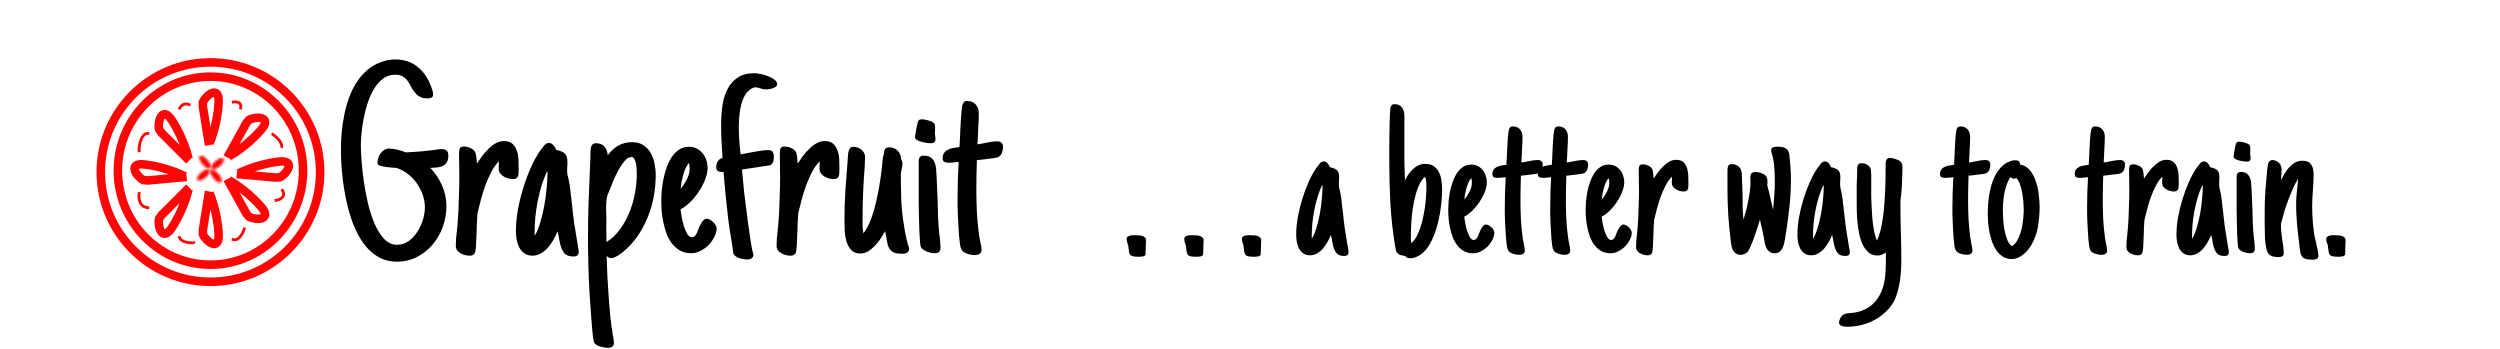 <svg width="430" height="60" viewBox="0 0 992 150" fill="none" xmlns="http://www.w3.org/2000/svg">
<path d="M151.277 66.93C151.277 68.18 151.043 69.156 150.574 69.859C150.145 70.523 149.559 71.031 148.816 71.383C148.074 71.734 147.234 71.949 146.297 72.027C145.398 72.106 144.48 72.164 143.543 72.203C145.652 74.391 147.332 76.91 148.582 79.762C149.832 82.613 150.457 85.562 150.457 88.609C150.457 91.617 149.949 94.566 148.934 97.457C147.918 100.309 146.473 102.848 144.598 105.074C142.723 107.301 140.477 109.098 137.859 110.465C135.242 111.832 132.332 112.516 129.129 112.516C126.59 112.516 124.305 112.027 122.273 111.051C120.242 110.074 118.426 108.746 116.824 107.066C115.223 105.348 113.816 103.375 112.605 101.148C111.395 98.883 110.359 96.481 109.5 93.941C108.641 91.363 107.918 88.707 107.332 85.973C106.785 83.238 106.336 80.562 105.984 77.945C105.672 75.328 105.438 72.848 105.281 70.504C105.164 68.121 105.105 65.992 105.105 64.117C105.105 61.93 105.203 59.586 105.398 57.086C105.633 54.586 106.004 52.066 106.512 49.527C107.02 46.988 107.703 44.508 108.562 42.086C109.422 39.664 110.516 37.438 111.844 35.406C113.172 33.336 114.734 31.539 116.531 30.016C118.367 28.453 120.496 27.281 122.918 26.5C123.816 26.188 124.715 25.953 125.613 25.797C126.512 25.641 127.41 25.562 128.309 25.562C132.215 25.562 135.457 26.617 138.035 28.727C140.652 30.836 142.605 33.688 143.895 37.281C144.129 37.828 144.324 38.395 144.48 38.98C144.637 39.527 144.715 40.094 144.715 40.68C144.715 41.383 144.461 41.832 143.953 42.027C143.445 42.223 142.918 42.32 142.371 42.32C140.965 42.32 139.832 42.066 138.973 41.559C138.113 41.051 137.391 40.426 136.805 39.684C136.219 38.941 135.691 38.121 135.223 37.223C134.793 36.324 134.305 35.504 133.758 34.762C133.211 34.02 132.527 33.395 131.707 32.887C130.887 32.379 129.793 32.125 128.426 32.125C126.473 32.125 124.754 32.672 123.27 33.766C121.785 34.859 120.496 36.305 119.402 38.102C118.309 39.859 117.391 41.871 116.648 44.137C115.906 46.363 115.32 48.609 114.891 50.875C114.461 53.102 114.148 55.25 113.953 57.32C113.758 59.391 113.66 61.148 113.66 62.594C113.66 64.117 113.758 66.227 113.953 68.922C114.148 71.617 114.461 74.547 114.891 77.711C115.359 80.875 115.965 84.098 116.707 87.379C117.488 90.621 118.445 93.57 119.578 96.227C120.75 98.883 122.117 101.051 123.68 102.73C125.281 104.41 127.137 105.25 129.246 105.25C131.082 105.25 132.742 104.723 134.227 103.668C135.711 102.574 136.961 101.227 137.977 99.625C139.031 97.984 139.832 96.246 140.379 94.41C140.926 92.535 141.199 90.797 141.199 89.195C141.199 87.672 140.984 86.168 140.555 84.684C140.125 83.16 139.52 81.734 138.738 80.406C137.957 79.039 137.02 77.789 135.926 76.656C134.832 75.484 133.621 74.508 132.293 73.727C131.824 73.414 131.297 73.141 130.711 72.906C130.164 72.633 129.598 72.398 129.012 72.203C128.699 72.164 128.094 72.125 127.195 72.086C126.297 72.008 125.379 71.91 124.441 71.793C123.504 71.676 122.664 71.5 121.922 71.266C121.18 70.992 120.809 70.602 120.809 70.094C120.809 69.391 120.926 68.668 121.16 67.926C121.395 67.184 121.727 66.519 122.156 65.934C122.625 65.348 123.152 64.859 123.738 64.469C124.363 64.078 125.066 63.883 125.848 63.883C126.98 63.883 128.191 64.059 129.48 64.41C130.809 64.723 131.98 65.094 132.996 65.523C134.949 65.406 136.883 65.289 138.797 65.172C140.711 65.016 142.605 64.82 144.48 64.586C145.145 64.508 145.789 64.41 146.414 64.293C147.078 64.176 147.762 64.117 148.465 64.117C149.402 64.117 150.105 64.332 150.574 64.762C151.043 65.191 151.277 65.914 151.277 66.93ZM160.477 109.938C159.891 109.938 159.246 109.859 158.543 109.703C157.879 109.547 157.234 109.293 156.609 108.941C156.023 108.59 155.516 108.16 155.086 107.652C154.695 107.105 154.5 106.461 154.5 105.719C154.5 104.625 154.539 103.551 154.617 102.496C154.734 101.402 154.852 100.328 154.969 99.273V99.332L155.32 95.406C155.438 94 155.535 92.457 155.613 90.777C155.691 89.098 155.75 87.398 155.789 85.68C155.867 83.922 155.926 82.203 155.965 80.523C156.004 78.844 156.023 77.301 156.023 75.894C156.023 75.074 156.004 74.254 155.965 73.434C155.965 72.574 155.965 71.715 155.965 70.856C155.926 70.113 155.906 69.293 155.906 68.394C155.906 67.457 155.906 66.598 155.906 65.816C155.906 64.996 156.004 64.332 156.199 63.824C156.434 63.277 157.059 63.004 158.074 63.004C158.973 63.004 159.91 63.238 160.887 63.707C161.902 64.176 162.605 64.84 162.996 65.699H162.938C163.133 66.129 163.27 66.832 163.348 67.809C163.465 68.746 163.543 69.586 163.582 70.328C164.246 69.312 164.988 68.238 165.809 67.106C166.668 65.973 167.586 64.938 168.562 64C169.539 63.023 170.574 62.223 171.668 61.598C172.762 60.973 173.934 60.66 175.184 60.66C176.824 60.66 178.074 61.07 178.934 61.891C179.793 62.711 180.418 63.746 180.809 64.996C181.199 66.207 181.414 67.516 181.453 68.922C181.492 70.289 181.512 71.539 181.512 72.672V73.141C181.512 73.609 181.492 74.078 181.453 74.547C181.453 74.977 181.375 75.387 181.219 75.777C181.102 76.129 180.867 76.422 180.516 76.656C180.203 76.891 179.754 77.008 179.168 77.008C178.543 77.008 177.879 76.93 177.176 76.773C176.473 76.578 175.809 76.305 175.184 75.953C174.598 75.602 174.09 75.172 173.66 74.664C173.23 74.117 172.996 73.492 172.957 72.789C172.957 72.477 172.957 72.164 172.957 71.852C172.957 71.539 172.977 71.227 173.016 70.914C173.016 70.719 173.016 70.484 173.016 70.211C173.055 69.898 173.074 69.606 173.074 69.332C171.824 70.582 170.711 72.125 169.734 73.961C168.797 75.797 167.938 77.75 167.156 79.82C166.414 81.891 165.77 83.981 165.223 86.09C164.676 88.16 164.207 90.035 163.816 91.715V91.891C163.699 93.102 163.621 94.293 163.582 95.465C163.543 96.637 163.504 97.848 163.465 99.098C163.426 100.504 163.367 101.93 163.289 103.375C163.25 104.82 163.152 106.227 162.996 107.594C162.918 108.336 162.684 108.902 162.293 109.293C161.941 109.723 161.336 109.938 160.477 109.938ZM207.352 108.238C207.352 109.02 207.156 109.547 206.766 109.82C206.375 110.133 205.828 110.289 205.125 110.289C203.289 110.289 201.961 109.801 201.141 108.824C200.359 107.848 199.773 106.559 199.383 104.957C199.266 104.41 199.148 103.863 199.031 103.316C198.914 102.73 198.816 102.164 198.738 101.617C198.66 101.109 198.582 100.758 198.504 100.562C198.426 100.367 198.348 99.996 198.27 99.449C197.801 100.582 197.215 101.773 196.512 103.023C195.848 104.234 195.066 105.367 194.168 106.422C193.27 107.438 192.254 108.277 191.121 108.941C190.027 109.605 188.816 109.938 187.488 109.938C186.082 109.938 184.91 109.605 183.973 108.941C183.035 108.238 182.293 107.379 181.746 106.363C181.238 105.309 180.867 104.156 180.633 102.906C180.438 101.656 180.34 100.465 180.34 99.332C180.34 96.676 180.594 93.805 181.102 90.719C181.648 87.594 182.391 84.488 183.328 81.402C184.266 78.277 185.359 75.289 186.609 72.438C187.859 69.547 189.227 67.027 190.711 64.879V64.938L191.062 64.41C191.492 63.824 191.98 63.199 192.527 62.535C193.113 61.832 193.797 61.48 194.578 61.48C195.32 61.48 195.965 61.812 196.512 62.477C197.059 63.102 197.449 63.766 197.684 64.469C198.699 64.664 199.52 64.918 200.145 65.231C200.77 65.504 201.258 65.856 201.609 66.285C201.961 66.715 202.195 67.223 202.312 67.809C202.43 68.356 202.488 68.961 202.488 69.625C202.488 69.898 202.488 70.191 202.488 70.504C202.488 70.816 202.469 71.129 202.43 71.441C202.391 71.754 202.371 72.125 202.371 72.555C202.371 72.984 202.371 73.375 202.371 73.727C202.371 74.117 202.43 74.625 202.547 75.25C202.703 75.875 202.859 76.519 203.016 77.184L203.426 79.352C203.621 80.484 203.777 81.773 203.895 83.219C204.051 84.664 204.227 86.109 204.422 87.555C204.578 89.039 204.734 90.484 204.891 91.891C205.047 93.258 205.203 94.527 205.359 95.699L206.766 104.371L206.941 105.367C207.02 105.875 207.098 106.344 207.176 106.773C207.293 107.203 207.352 107.691 207.352 108.238ZM193.934 74.547C193.934 74.469 193.914 74.352 193.875 74.195C193.836 74 193.797 73.805 193.758 73.609C192.859 75.523 192.059 77.613 191.355 79.879C190.691 82.106 190.125 84.391 189.656 86.734C189.227 89.039 188.895 91.363 188.66 93.707C188.465 96.012 188.367 98.199 188.367 100.27C188.367 100.465 188.367 100.641 188.367 100.797C188.367 100.953 188.387 101.109 188.426 101.266V101.324C189.363 99.879 190.164 97.984 190.828 95.641C191.531 93.258 192.117 90.777 192.586 88.199C193.055 85.582 193.387 83.062 193.582 80.641C193.816 78.18 193.934 76.148 193.934 74.547ZM219.246 93.766C219.246 95.641 219.227 97.359 219.188 98.922C219.188 100.484 219.227 102.203 219.305 104.078L220.359 103.316L221.004 102.906C222.918 101.383 224.578 99.527 225.984 97.34C227.43 95.113 228.621 92.75 229.559 90.25C230.496 87.75 231.18 85.191 231.609 82.574C232.078 79.918 232.312 77.398 232.312 75.016C232.312 74.547 232.293 73.902 232.254 73.082C232.254 72.223 232.176 71.383 232.02 70.562C231.863 69.742 231.629 69.039 231.316 68.453C231.004 67.828 230.555 67.516 229.969 67.516C229.031 67.516 228.074 68.082 227.098 69.215C226.121 70.348 225.203 71.695 224.344 73.258C223.523 74.82 222.781 76.402 222.117 78.004C221.453 79.566 220.965 80.797 220.652 81.695C220.652 81.734 220.633 81.754 220.594 81.754C220.594 81.754 220.594 81.773 220.594 81.812V81.871C220.359 82.418 220.105 83.004 219.832 83.629C219.598 84.254 219.441 84.84 219.363 85.387C219.285 85.934 219.227 86.559 219.188 87.262C219.148 87.926 219.129 88.629 219.129 89.371C219.129 89.762 219.129 90.152 219.129 90.543C219.168 90.894 219.188 91.227 219.188 91.539C219.188 91.969 219.188 92.379 219.188 92.769C219.227 93.121 219.246 93.453 219.246 93.766ZM222.469 147.32C222.469 148.18 222.234 148.766 221.766 149.078C221.297 149.391 220.672 149.547 219.891 149.547C218.953 149.547 217.918 149.391 216.785 149.078C215.652 148.805 214.754 148.277 214.09 147.496C213.895 147.223 213.699 146.422 213.504 145.094C213.348 143.766 213.191 142.203 213.035 140.406C212.879 138.648 212.742 136.812 212.625 134.898C212.508 133.023 212.391 131.363 212.273 129.918L212.039 126.812C211.57 118.453 211.336 110.094 211.336 101.734C211.336 96.852 211.414 92.066 211.57 87.379C211.766 82.652 211.961 77.867 212.156 73.023L212.391 66.871C212.391 66.246 212.391 65.641 212.391 65.055C212.43 64.43 212.508 63.824 212.625 63.238C212.82 62.73 213.055 62.34 213.328 62.066C213.641 61.754 214.129 61.598 214.793 61.598C216.473 61.598 217.703 62.105 218.484 63.121C219.266 64.098 219.715 65.309 219.832 66.754C221.082 65.035 222.566 63.668 224.285 62.652C226.043 61.637 228.055 61.129 230.32 61.129C232.234 61.129 233.836 61.559 235.125 62.418C236.453 63.277 237.508 64.391 238.289 65.758C239.07 67.086 239.617 68.59 239.93 70.269C240.281 71.91 240.457 73.531 240.457 75.133C240.457 78.219 240.184 81.305 239.637 84.391C239.09 87.438 238.23 90.406 237.059 93.297C235.926 96.148 234.48 98.863 232.723 101.441C230.965 103.98 228.895 106.246 226.512 108.238C226.199 108.512 225.828 108.805 225.398 109.117C224.969 109.43 224.52 109.723 224.051 109.996C223.582 110.27 223.094 110.504 222.586 110.699C222.117 110.895 221.688 110.992 221.297 110.992C220.867 110.992 220.496 110.895 220.184 110.699C219.871 110.504 219.598 110.27 219.363 109.996C219.441 112.691 219.539 115.484 219.656 118.375C219.812 121.266 219.988 124.156 220.184 127.047C220.379 129.977 220.613 132.867 220.887 135.719C221.199 138.57 221.57 141.324 222 143.98C222.117 144.488 222.215 145.016 222.293 145.562C222.41 146.148 222.469 146.734 222.469 147.32ZM266.648 98.277C266.648 99.449 266.316 100.66 265.652 101.91C265.027 103.16 264.207 104.312 263.191 105.367C262.176 106.383 261.004 107.223 259.676 107.887C258.387 108.551 257.098 108.883 255.809 108.883C253.973 108.883 252.391 108.531 251.062 107.828C249.734 107.086 248.582 106.109 247.605 104.898C246.629 103.648 245.828 102.242 245.203 100.68C244.617 99.117 244.148 97.516 243.797 95.875C243.445 94.195 243.191 92.535 243.035 90.894C242.918 89.215 242.859 87.691 242.859 86.324C242.859 85.152 242.918 83.766 243.035 82.164C243.191 80.562 243.426 78.902 243.738 77.184C244.09 75.465 244.559 73.766 245.145 72.086C245.73 70.406 246.453 68.902 247.312 67.574C248.211 66.246 249.266 65.172 250.477 64.352C251.727 63.531 253.152 63.121 254.754 63.121C256.004 63.121 257.117 63.375 258.094 63.883C259.109 64.391 259.949 65.074 260.613 65.934C261.316 66.754 261.844 67.711 262.195 68.805C262.586 69.898 262.781 71.031 262.781 72.203C262.781 73.727 262.43 75.387 261.727 77.184C261.023 78.981 260.105 80.719 258.973 82.398C257.879 84.078 256.629 85.602 255.223 86.969C253.855 88.297 252.488 89.312 251.121 90.016C251.199 90.719 251.355 91.754 251.59 93.121C251.824 94.449 252.137 95.777 252.527 97.106C252.957 98.434 253.445 99.586 253.992 100.562C254.578 101.539 255.262 102.027 256.043 102.027C256.434 102.027 256.766 101.91 257.039 101.676C257.352 101.441 257.625 101.129 257.859 100.738C258.094 100.348 258.289 99.918 258.445 99.449C258.641 98.981 258.816 98.531 258.973 98.102L259.324 97.281C259.402 97.164 259.441 97.086 259.441 97.047C259.48 97.008 259.52 96.949 259.559 96.871C259.832 96.363 260.086 95.894 260.32 95.465C260.594 95.035 260.965 94.664 261.434 94.352H261.375C261.531 94.195 261.688 94.117 261.844 94.117C262.039 94.078 262.215 94.059 262.371 94.059C262.801 94.059 263.27 94.195 263.777 94.469C264.285 94.742 264.754 95.094 265.184 95.523C265.613 95.914 265.965 96.363 266.238 96.871C266.512 97.34 266.648 97.809 266.648 98.277ZM255.047 72.438C255.047 72.047 255.027 71.637 254.988 71.207C254.949 70.777 254.852 70.406 254.695 70.094C254.148 70.758 253.66 71.559 253.23 72.496C252.84 73.394 252.508 74.352 252.234 75.367C251.961 76.344 251.727 77.34 251.531 78.356C251.375 79.371 251.258 80.309 251.18 81.168C252.195 79.957 253.094 78.59 253.875 77.066C254.656 75.504 255.047 73.961 255.047 72.438ZM292.664 36.168C292.664 36.598 292.469 36.969 292.078 37.281C291.727 37.555 291.297 37.789 290.789 37.984C290.281 38.141 289.773 38.258 289.266 38.336C288.758 38.414 288.367 38.453 288.094 38.453C287.195 38.453 286.355 38.316 285.574 38.043C284.793 37.73 283.953 37.555 283.055 37.516C281.766 37.867 280.613 38.648 279.598 39.859C278.582 41.07 277.781 42.828 277.195 45.133C276.609 47.438 276.277 50.328 276.199 53.805C276.121 57.281 276.375 61.48 276.961 66.402C279.422 65.894 281.707 65.465 283.816 65.113C285.965 64.723 287.625 64.527 288.797 64.527C289.734 64.527 290.379 64.781 290.73 65.289C291.082 65.797 291.258 66.441 291.258 67.223C291.258 68.004 291.18 68.727 291.023 69.391C290.867 70.055 290.457 70.602 289.793 71.031L277.547 72.906C277.742 74.547 277.898 76.207 278.016 77.887C278.172 79.527 278.328 81.148 278.484 82.75C279.109 87.828 279.637 91.988 280.066 95.231C280.535 98.473 280.906 101.07 281.18 103.023C281.492 104.938 281.727 106.324 281.883 107.184C282.078 108.004 282.215 108.57 282.293 108.883C282.371 109.156 282.41 109.273 282.41 109.234C282.449 109.195 282.469 109.234 282.469 109.352C282.469 110.172 282.215 110.738 281.707 111.051C281.199 111.402 280.594 111.578 279.891 111.578C279.344 111.578 278.758 111.52 278.133 111.402C277.547 111.324 276.961 111.188 276.375 110.992C275.789 110.797 275.262 110.523 274.793 110.172C274.324 109.82 273.992 109.391 273.797 108.883C273.484 106.227 273.113 103.688 272.684 101.266C272.254 98.844 271.883 96.324 271.57 93.707C271.258 90.621 270.906 87.34 270.516 83.863C270.164 80.387 269.871 77.066 269.637 73.902C269.48 73.941 269.324 73.961 269.168 73.961C269.012 73.922 268.836 73.902 268.641 73.902C268.016 73.902 267.488 73.766 267.059 73.492C266.668 73.18 266.473 72.633 266.473 71.852C266.473 70.953 266.688 70.133 267.117 69.391C267.586 68.648 268.27 68.16 269.168 67.926C269.051 65.777 268.914 63.395 268.758 60.777C268.602 58.16 268.543 55.504 268.582 52.809C268.621 50.074 268.836 47.438 269.227 44.898C269.656 42.32 270.398 40.055 271.453 38.102C272.508 36.109 273.953 34.508 275.789 33.297C277.625 32.086 279.988 31.48 282.879 31.48C283.465 31.48 284.285 31.578 285.34 31.773C286.434 31.969 287.527 32.281 288.621 32.711C289.715 33.102 290.652 33.59 291.434 34.176C292.254 34.762 292.664 35.426 292.664 36.168ZM298.406 109.938C297.82 109.938 297.176 109.859 296.473 109.703C295.809 109.547 295.164 109.293 294.539 108.941C293.953 108.59 293.445 108.16 293.016 107.652C292.625 107.105 292.43 106.461 292.43 105.719C292.43 104.625 292.469 103.551 292.547 102.496C292.664 101.402 292.781 100.328 292.898 99.273V99.332L293.25 95.406C293.367 94 293.465 92.457 293.543 90.777C293.621 89.098 293.68 87.398 293.719 85.68C293.797 83.922 293.855 82.203 293.895 80.523C293.934 78.844 293.953 77.301 293.953 75.894C293.953 75.074 293.934 74.254 293.895 73.434C293.895 72.574 293.895 71.715 293.895 70.856C293.855 70.113 293.836 69.293 293.836 68.394C293.836 67.457 293.836 66.598 293.836 65.816C293.836 64.996 293.934 64.332 294.129 63.824C294.363 63.277 294.988 63.004 296.004 63.004C296.902 63.004 297.84 63.238 298.816 63.707C299.832 64.176 300.535 64.84 300.926 65.699H300.867C301.062 66.129 301.199 66.832 301.277 67.809C301.395 68.746 301.473 69.586 301.512 70.328C302.176 69.312 302.918 68.238 303.738 67.106C304.598 65.973 305.516 64.938 306.492 64C307.469 63.023 308.504 62.223 309.598 61.598C310.691 60.973 311.863 60.66 313.113 60.66C314.754 60.66 316.004 61.07 316.863 61.891C317.723 62.711 318.348 63.746 318.738 64.996C319.129 66.207 319.344 67.516 319.383 68.922C319.422 70.289 319.441 71.539 319.441 72.672V73.141C319.441 73.609 319.422 74.078 319.383 74.547C319.383 74.977 319.305 75.387 319.148 75.777C319.031 76.129 318.797 76.422 318.445 76.656C318.133 76.891 317.684 77.008 317.098 77.008C316.473 77.008 315.809 76.93 315.105 76.773C314.402 76.578 313.738 76.305 313.113 75.953C312.527 75.602 312.02 75.172 311.59 74.664C311.16 74.117 310.926 73.492 310.887 72.789C310.887 72.477 310.887 72.164 310.887 71.852C310.887 71.539 310.906 71.227 310.945 70.914C310.945 70.719 310.945 70.484 310.945 70.211C310.984 69.898 311.004 69.606 311.004 69.332C309.754 70.582 308.641 72.125 307.664 73.961C306.727 75.797 305.867 77.75 305.086 79.82C304.344 81.891 303.699 83.981 303.152 86.09C302.605 88.16 302.137 90.035 301.746 91.715V91.891C301.629 93.102 301.551 94.293 301.512 95.465C301.473 96.637 301.434 97.848 301.395 99.098C301.355 100.504 301.297 101.93 301.219 103.375C301.18 104.82 301.082 106.227 300.926 107.594C300.848 108.336 300.613 108.902 300.223 109.293C299.871 109.723 299.266 109.938 298.406 109.938ZM346.57 70.328C346.57 70.719 346.531 71.129 346.453 71.559C346.375 71.988 346.297 72.379 346.219 72.731C346.141 73.16 346.062 73.57 345.984 73.961C345.906 74.312 345.867 74.664 345.867 75.016C345.867 78.648 345.926 82.301 346.043 85.973C346.199 89.606 346.59 93.258 347.215 96.93C347.41 98.336 347.645 99.703 347.918 101.031C348.191 102.359 348.504 103.707 348.855 105.074L348.973 105.426V105.309C349.09 105.582 349.188 105.875 349.266 106.188C349.383 106.461 349.441 106.754 349.441 107.066C349.441 107.496 349.324 107.848 349.09 108.121C348.895 108.395 348.641 108.609 348.328 108.766C348.016 108.922 347.664 109.02 347.273 109.059C346.922 109.098 346.59 109.117 346.277 109.117C344.988 109.117 343.953 108.98 343.172 108.707C342.43 108.395 341.824 107.984 341.355 107.477C340.887 106.93 340.535 106.285 340.301 105.543C340.105 104.801 339.93 103.98 339.773 103.082L339.598 102.027C339.441 101.48 339.344 100.895 339.305 100.27C339.266 99.957 339.227 99.82 339.188 99.859C339.188 99.859 339.168 99.703 339.129 99.391C338.582 100.367 337.938 101.422 337.195 102.555C336.492 103.648 335.672 104.684 334.734 105.66C333.836 106.598 332.859 107.398 331.805 108.062C330.75 108.688 329.617 109 328.406 109C326.727 109 325.418 108.492 324.48 107.477C323.582 106.461 322.918 105.23 322.488 103.785C322.059 102.301 321.805 100.777 321.727 99.215C321.648 97.613 321.609 96.227 321.609 95.055C321.609 90.602 321.746 86.188 322.02 81.812C322.332 77.438 322.664 73.043 323.016 68.629C323.016 68.512 323.016 68.356 323.016 68.16C323.055 67.965 323.074 67.809 323.074 67.691C323.113 67.144 323.152 66.637 323.191 66.168C323.23 65.699 323.328 65.25 323.484 64.82V64.879C323.641 64.254 323.855 63.805 324.129 63.531C324.441 63.258 324.91 63.121 325.535 63.121C326.121 63.121 326.707 63.238 327.293 63.473C327.879 63.668 328.406 63.961 328.875 64.352C329.344 64.703 329.715 65.133 329.988 65.641C330.301 66.148 330.457 66.715 330.457 67.34C330.457 67.652 330.457 68.023 330.457 68.453C330.457 68.883 330.438 69.254 330.398 69.566C330.398 69.84 330.379 70.191 330.34 70.621C330.34 71.012 330.34 71.344 330.34 71.617C330.027 75.367 329.793 79.098 329.637 82.809C329.48 86.481 329.402 90.211 329.402 94C329.402 95.055 329.402 96.109 329.402 97.164C329.441 98.219 329.559 99.273 329.754 100.328C331.043 98.688 332.156 96.598 333.094 94.059C334.031 91.481 334.812 88.766 335.438 85.914C336.102 83.023 336.629 80.172 337.02 77.359C337.449 74.508 337.762 71.988 337.957 69.801C337.957 69.684 337.957 69.547 337.957 69.391C337.996 69.234 338.016 69.098 338.016 68.981C338.055 68.551 338.094 68.141 338.133 67.75C338.172 67.359 338.309 66.988 338.543 66.637C338.543 66.285 338.562 65.914 338.602 65.523C338.641 65.133 338.738 64.781 338.895 64.469C339.051 64.117 339.266 63.844 339.539 63.648C339.852 63.453 340.281 63.355 340.828 63.355C342.391 63.355 343.621 63.844 344.52 64.82C345.418 65.758 345.906 66.969 345.984 68.453C346.18 68.766 346.316 69.078 346.395 69.391C346.512 69.664 346.57 69.977 346.57 70.328ZM360.75 59.723C360.75 60.387 360.594 60.875 360.281 61.188C360.008 61.461 359.48 61.598 358.699 61.598C358.348 61.598 357.801 61.559 357.059 61.48C356.316 61.363 355.555 61.207 354.773 61.012C354.031 60.816 353.367 60.543 352.781 60.191C352.234 59.84 351.961 59.41 351.961 58.902C351.961 58.746 352.02 58.316 352.137 57.613C352.254 56.871 352.391 56.09 352.547 55.27C352.742 54.449 352.898 53.707 353.016 53.043C353.172 52.379 353.289 52.008 353.367 51.93V51.988C353.562 51.676 353.797 51.48 354.07 51.402C354.344 51.324 354.617 51.285 354.891 51.285C355.242 51.285 355.691 51.344 356.238 51.461C356.824 51.539 357.391 51.676 357.938 51.871C358.523 52.027 359.051 52.242 359.52 52.516C359.988 52.789 360.281 53.082 360.398 53.395C360.516 53.707 360.574 54.137 360.574 54.684C360.613 55.191 360.613 55.66 360.574 56.09C360.574 56.246 360.555 56.441 360.516 56.676C360.516 56.871 360.516 57.027 360.516 57.145C360.516 57.34 360.516 57.535 360.516 57.73C360.555 57.926 360.594 58.121 360.633 58.316C360.672 58.512 360.691 58.727 360.691 58.961C360.73 59.195 360.75 59.449 360.75 59.723ZM362.918 106.422C362.918 107.32 362.703 107.965 362.273 108.355C361.883 108.707 361.238 108.883 360.34 108.883C359.871 108.883 359.344 108.824 358.758 108.707C358.211 108.59 357.664 108.434 357.117 108.238C356.57 108.004 356.062 107.73 355.594 107.418C355.125 107.105 354.773 106.754 354.539 106.363C354.383 106.129 354.246 105.406 354.129 104.195C354.012 102.984 353.914 101.48 353.836 99.684C353.797 97.887 353.738 95.875 353.66 93.648C353.621 91.422 353.582 89.176 353.543 86.91C353.543 84.644 353.543 82.438 353.543 80.289C353.543 78.141 353.543 76.266 353.543 74.664V70.152C353.543 69.762 353.543 69.371 353.543 68.981C353.582 68.59 353.66 68.258 353.777 67.984C353.934 67.672 354.148 67.418 354.422 67.223C354.734 67.027 355.164 66.93 355.711 66.93C357.43 66.93 358.68 67.418 359.461 68.394C360.281 69.332 360.789 70.602 360.984 72.203C361.18 74.586 361.316 76.969 361.395 79.352C361.512 81.695 361.609 84.078 361.688 86.5C361.766 88.688 361.824 90.856 361.863 93.004C361.941 95.113 362.078 97.223 362.273 99.332C362.312 99.762 362.352 100.172 362.391 100.562C362.43 100.953 362.488 101.344 362.566 101.734C362.645 102.516 362.723 103.297 362.801 104.078C362.879 104.82 362.918 105.602 362.918 106.422ZM380.555 107.535C380.555 107.965 380.457 108.336 380.262 108.648C380.066 108.922 379.812 109.137 379.5 109.293C379.227 109.449 378.914 109.547 378.562 109.586C378.25 109.664 377.938 109.703 377.625 109.703C377.195 109.703 376.688 109.645 376.102 109.527C375.555 109.449 375.008 109.312 374.461 109.117C373.914 108.922 373.406 108.688 372.938 108.414C372.508 108.102 372.176 107.73 371.941 107.301C371.707 106.91 371.492 106.188 371.297 105.133C371.141 104.039 371.004 102.789 370.887 101.383C370.77 99.938 370.672 98.414 370.594 96.812C370.516 95.172 370.438 93.609 370.359 92.125C370.32 90.641 370.281 89.312 370.242 88.141C370.242 86.93 370.242 86.031 370.242 85.445C370.242 82.711 370.281 80.074 370.359 77.535C370.477 74.957 370.594 72.32 370.711 69.625C370.516 69.625 370.32 69.644 370.125 69.684C369.93 69.723 369.734 69.742 369.539 69.742C369.031 69.82 368.504 69.879 367.957 69.918C367.449 69.957 366.922 69.977 366.375 69.977C365.711 69.977 365.125 69.859 364.617 69.625C364.109 69.391 363.855 68.863 363.855 68.043C363.855 67.066 364.07 66.285 364.5 65.699C364.93 65.113 365.477 64.664 366.141 64.352C366.805 64 367.527 63.766 368.309 63.648C369.09 63.492 369.852 63.375 370.594 63.297C370.711 63.297 370.789 63.297 370.828 63.297C370.867 63.258 370.945 63.238 371.062 63.238C371.102 62.77 371.141 62.203 371.18 61.539C371.219 60.836 371.258 60.074 371.297 59.254C371.336 57.965 371.395 56.598 371.473 55.152C371.551 53.668 371.629 52.262 371.707 50.934C371.785 49.566 371.883 48.375 372 47.359C372.117 46.305 372.234 45.562 372.352 45.133C372.547 44.625 372.762 44.215 372.996 43.902C373.27 43.59 373.758 43.434 374.461 43.434C376.023 43.434 377.234 43.941 378.094 44.957C378.953 45.973 379.383 47.223 379.383 48.707C379.383 50.426 379.324 52.145 379.207 53.863C379.129 55.582 379.051 57.32 378.973 59.078L378.797 62.066C379.773 61.949 380.75 61.773 381.727 61.539C382.664 61.344 383.602 61.168 384.539 61.012C385.516 60.855 386.453 60.777 387.352 60.777C388.133 60.777 388.738 60.992 389.168 61.422C389.598 61.812 389.812 62.398 389.812 63.18C389.812 64.039 389.656 64.879 389.344 65.699C389.031 66.519 388.484 67.144 387.703 67.574H387.762C387.605 67.652 387.137 67.769 386.355 67.926C385.574 68.043 384.676 68.16 383.66 68.277C382.684 68.394 381.707 68.512 380.73 68.629C379.793 68.746 379.09 68.824 378.621 68.863H378.562C378.484 71.051 378.426 73.219 378.387 75.367C378.348 77.477 378.328 79.625 378.328 81.812C378.328 84.82 378.406 88.023 378.562 91.422C378.758 94.781 379.07 97.984 379.5 101.031L379.969 103.668C380.125 104.332 380.262 104.996 380.379 105.66C380.496 106.285 380.555 106.91 380.555 107.535ZM442.957 102.672C442.957 102.281 443.094 101.988 443.367 101.793C443.641 101.559 443.973 101.402 444.363 101.324C444.793 101.207 445.203 101.148 445.594 101.148C446.023 101.148 446.395 101.148 446.707 101.148C447.098 101.148 447.547 101.168 448.055 101.207C448.602 101.207 449.109 101.285 449.578 101.441C450.047 101.559 450.438 101.773 450.75 102.086C451.102 102.359 451.277 102.75 451.277 103.258C451.277 103.453 451.258 103.883 451.219 104.547C451.219 105.172 451.199 105.855 451.16 106.598C451.16 107.34 451.141 108.023 451.102 108.648C451.102 109.234 451.082 109.547 451.043 109.586C450.73 110.016 450.32 110.25 449.812 110.289C449.344 110.367 448.895 110.406 448.465 110.406C447.254 110.406 446.355 110.348 445.77 110.23C445.184 110.113 444.754 109.879 444.48 109.527C444.207 109.176 444.031 108.688 443.953 108.062C443.914 107.438 443.816 106.617 443.66 105.602C443.543 105.133 443.387 104.664 443.191 104.195C443.035 103.727 442.957 103.219 442.957 102.672ZM467.73 102.672C467.73 102.281 467.867 101.988 468.141 101.793C468.414 101.559 468.746 101.402 469.137 101.324C469.566 101.207 469.977 101.148 470.367 101.148C470.797 101.148 471.168 101.148 471.48 101.148C471.871 101.148 472.32 101.168 472.828 101.207C473.375 101.207 473.883 101.285 474.352 101.441C474.82 101.559 475.211 101.773 475.523 102.086C475.875 102.359 476.051 102.75 476.051 103.258C476.051 103.453 476.031 103.883 475.992 104.547C475.992 105.172 475.973 105.855 475.934 106.598C475.934 107.34 475.914 108.023 475.875 108.648C475.875 109.234 475.855 109.547 475.816 109.586C475.504 110.016 475.094 110.25 474.586 110.289C474.117 110.367 473.668 110.406 473.238 110.406C472.027 110.406 471.129 110.348 470.543 110.23C469.957 110.113 469.527 109.879 469.254 109.527C468.98 109.176 468.805 108.688 468.727 108.062C468.688 107.438 468.59 106.617 468.434 105.602C468.316 105.133 468.16 104.664 467.965 104.195C467.809 103.727 467.73 103.219 467.73 102.672ZM492.504 102.672C492.504 102.281 492.641 101.988 492.914 101.793C493.188 101.559 493.52 101.402 493.91 101.324C494.34 101.207 494.75 101.148 495.141 101.148C495.57 101.148 495.941 101.148 496.254 101.148C496.645 101.148 497.094 101.168 497.602 101.207C498.148 101.207 498.656 101.285 499.125 101.441C499.594 101.559 499.984 101.773 500.297 102.086C500.648 102.359 500.824 102.75 500.824 103.258C500.824 103.453 500.805 103.883 500.766 104.547C500.766 105.172 500.746 105.855 500.707 106.598C500.707 107.34 500.688 108.023 500.648 108.648C500.648 109.234 500.629 109.547 500.59 109.586C500.277 110.016 499.867 110.25 499.359 110.289C498.891 110.367 498.441 110.406 498.012 110.406C496.801 110.406 495.902 110.348 495.316 110.23C494.73 110.113 494.301 109.879 494.027 109.527C493.754 109.176 493.578 108.688 493.5 108.062C493.461 107.438 493.363 106.617 493.207 105.602C493.09 105.133 492.934 104.664 492.738 104.195C492.582 103.727 492.504 103.219 492.504 102.672ZM538.371 108.365C538.371 109.016 538.208 109.456 537.883 109.684C537.557 109.944 537.102 110.074 536.516 110.074C534.986 110.074 533.879 109.667 533.195 108.854C532.544 108.04 532.056 106.965 531.73 105.631C531.633 105.175 531.535 104.719 531.438 104.264C531.34 103.775 531.258 103.303 531.193 102.848C531.128 102.424 531.063 102.132 530.998 101.969C530.933 101.806 530.868 101.497 530.803 101.041C530.412 101.985 529.924 102.978 529.338 104.02C528.785 105.029 528.133 105.973 527.385 106.852C526.636 107.698 525.79 108.398 524.846 108.951C523.934 109.505 522.925 109.781 521.818 109.781C520.646 109.781 519.67 109.505 518.889 108.951C518.107 108.365 517.489 107.649 517.033 106.803C516.61 105.924 516.301 104.964 516.105 103.922C515.943 102.88 515.861 101.887 515.861 100.943C515.861 98.73 516.073 96.337 516.496 93.766C516.952 91.162 517.57 88.574 518.352 86.002C519.133 83.398 520.044 80.908 521.086 78.531C522.128 76.122 523.267 74.023 524.504 72.232V72.281L524.797 71.842C525.155 71.353 525.562 70.833 526.018 70.279C526.506 69.693 527.076 69.4 527.727 69.4C528.345 69.4 528.882 69.677 529.338 70.231C529.794 70.751 530.119 71.305 530.314 71.891C531.161 72.053 531.844 72.265 532.365 72.525C532.886 72.753 533.293 73.046 533.586 73.404C533.879 73.762 534.074 74.186 534.172 74.674C534.27 75.13 534.318 75.634 534.318 76.188C534.318 76.415 534.318 76.659 534.318 76.92C534.318 77.18 534.302 77.441 534.27 77.701C534.237 77.962 534.221 78.271 534.221 78.629C534.221 78.987 534.221 79.312 534.221 79.606C534.221 79.931 534.27 80.354 534.367 80.875C534.497 81.396 534.628 81.933 534.758 82.486L535.1 84.293C535.262 85.237 535.393 86.311 535.49 87.516C535.62 88.72 535.767 89.924 535.93 91.129C536.06 92.366 536.19 93.57 536.32 94.742C536.451 95.882 536.581 96.939 536.711 97.916L537.883 105.143L538.029 105.973C538.094 106.396 538.16 106.786 538.225 107.145C538.322 107.503 538.371 107.91 538.371 108.365ZM527.189 80.289C527.189 80.224 527.173 80.126 527.141 79.996C527.108 79.833 527.076 79.671 527.043 79.508C526.294 81.103 525.627 82.844 525.041 84.732C524.488 86.588 524.016 88.492 523.625 90.445C523.267 92.366 522.99 94.303 522.795 96.256C522.632 98.176 522.551 99.999 522.551 101.725C522.551 101.887 522.551 102.034 522.551 102.164C522.551 102.294 522.567 102.424 522.6 102.555V102.604C523.381 101.399 524.048 99.82 524.602 97.867C525.188 95.882 525.676 93.814 526.066 91.666C526.457 89.485 526.734 87.385 526.896 85.367C527.092 83.316 527.189 81.624 527.189 80.289ZM578.605 81.412C578.605 82.747 578.54 84.228 578.41 85.856C578.28 87.451 578.085 89.111 577.824 90.836C577.564 92.561 577.206 94.303 576.75 96.061C576.327 97.786 575.806 99.446 575.188 101.041C574.569 102.636 573.837 104.117 572.99 105.484C572.176 106.819 571.249 107.942 570.207 108.854C569.458 109.505 568.612 110.025 567.668 110.416C566.757 110.839 565.812 111.051 564.836 111.051C564.478 111.051 564.104 110.986 563.713 110.855C563.322 110.758 563.029 110.497 562.834 110.074C562.118 110.009 561.402 109.863 560.686 109.635C560.002 109.439 559.432 108.984 558.977 108.268C558.879 108.04 558.798 107.763 558.732 107.438C558.667 107.112 558.602 106.77 558.537 106.412C558.505 106.249 558.472 106.103 558.439 105.973C558.407 105.81 558.374 105.663 558.342 105.533C557.398 99.674 556.747 93.814 556.389 87.955C556.063 82.096 555.9 76.188 555.9 70.231C555.9 69.71 555.9 68.798 555.9 67.496C555.9 66.194 555.9 64.713 555.9 63.053C555.933 61.393 555.949 59.651 555.949 57.828C555.982 56.005 556.014 54.296 556.047 52.701C556.079 51.106 556.128 49.739 556.193 48.6C556.258 47.428 556.324 46.679 556.389 46.353C556.519 45.898 556.698 45.523 556.926 45.23C557.154 44.938 557.544 44.791 558.098 44.791C559.628 44.791 560.718 45.279 561.369 46.256C562.053 47.2 562.395 48.372 562.395 49.772V62.32C562.395 63.85 562.395 65.234 562.395 66.471C562.395 67.675 562.395 68.863 562.395 70.035C562.427 71.174 562.46 72.363 562.492 73.6C562.525 74.804 562.574 76.155 562.639 77.652C563.029 76.773 563.501 75.911 564.055 75.064C564.641 74.218 565.292 73.453 566.008 72.769C566.724 72.086 567.521 71.533 568.4 71.109C569.279 70.686 570.256 70.475 571.33 70.475C572.893 70.475 574.146 70.816 575.09 71.5C576.066 72.184 576.799 73.062 577.287 74.137C577.808 75.178 578.15 76.35 578.312 77.652C578.508 78.954 578.605 80.208 578.605 81.412ZM571.867 80.289C571.867 79.638 571.835 78.922 571.77 78.141C571.737 77.359 571.542 76.676 571.184 76.09C570.891 76.318 570.63 76.562 570.402 76.822C570.207 77.083 569.995 77.376 569.768 77.701L569.67 77.848V77.799C568.758 79.296 568.01 81.038 567.424 83.023C566.87 85.009 566.415 87.076 566.057 89.225C565.731 91.341 565.503 93.456 565.373 95.572C565.243 97.656 565.178 99.544 565.178 101.236C565.178 101.594 565.178 102.132 565.178 102.848C565.21 103.531 565.275 104.101 565.373 104.557C566.643 103.482 567.684 101.92 568.498 99.869C569.344 97.786 570.012 95.556 570.5 93.18C571.021 90.771 571.379 88.411 571.574 86.1C571.77 83.788 571.867 81.852 571.867 80.289ZM601.066 100.064C601.066 101.041 600.79 102.05 600.236 103.092C599.715 104.133 599.032 105.094 598.186 105.973C597.339 106.819 596.363 107.519 595.256 108.072C594.182 108.626 593.107 108.902 592.033 108.902C590.503 108.902 589.185 108.609 588.078 108.023C586.971 107.405 586.011 106.591 585.197 105.582C584.383 104.54 583.716 103.368 583.195 102.066C582.707 100.764 582.316 99.43 582.023 98.062C581.73 96.663 581.519 95.279 581.389 93.912C581.291 92.512 581.242 91.243 581.242 90.103C581.242 89.127 581.291 87.971 581.389 86.637C581.519 85.302 581.714 83.919 581.975 82.486C582.268 81.054 582.658 79.638 583.146 78.238C583.635 76.838 584.237 75.585 584.953 74.478C585.702 73.372 586.581 72.477 587.59 71.793C588.632 71.109 589.82 70.768 591.154 70.768C592.196 70.768 593.124 70.979 593.938 71.402C594.784 71.826 595.484 72.395 596.037 73.111C596.623 73.795 597.062 74.592 597.355 75.504C597.681 76.415 597.844 77.359 597.844 78.336C597.844 79.606 597.551 80.989 596.965 82.486C596.379 83.984 595.614 85.432 594.67 86.832C593.758 88.232 592.717 89.501 591.545 90.641C590.406 91.747 589.266 92.594 588.127 93.18C588.192 93.766 588.322 94.628 588.518 95.768C588.713 96.874 588.973 97.981 589.299 99.088C589.657 100.195 590.064 101.155 590.52 101.969C591.008 102.783 591.577 103.189 592.229 103.189C592.554 103.189 592.831 103.092 593.059 102.896C593.319 102.701 593.547 102.441 593.742 102.115C593.938 101.79 594.1 101.432 594.23 101.041C594.393 100.65 594.54 100.276 594.67 99.918L594.963 99.234C595.028 99.137 595.061 99.072 595.061 99.039C595.093 99.007 595.126 98.958 595.158 98.893C595.386 98.469 595.598 98.079 595.793 97.721C596.021 97.363 596.33 97.053 596.721 96.793H596.672C596.802 96.663 596.932 96.598 597.062 96.598C597.225 96.565 597.372 96.549 597.502 96.549C597.86 96.549 598.251 96.663 598.674 96.891C599.097 97.118 599.488 97.412 599.846 97.769C600.204 98.095 600.497 98.469 600.725 98.893C600.952 99.283 601.066 99.674 601.066 100.064ZM591.398 78.531C591.398 78.206 591.382 77.864 591.35 77.506C591.317 77.148 591.236 76.838 591.105 76.578C590.65 77.132 590.243 77.799 589.885 78.58C589.559 79.329 589.283 80.126 589.055 80.973C588.827 81.787 588.632 82.617 588.469 83.463C588.339 84.309 588.241 85.091 588.176 85.807C589.022 84.797 589.771 83.658 590.422 82.389C591.073 81.087 591.398 79.801 591.398 78.531ZM614.152 107.779C614.152 108.137 614.071 108.447 613.908 108.707C613.745 108.935 613.534 109.114 613.273 109.244C613.046 109.374 612.785 109.456 612.492 109.488C612.232 109.553 611.971 109.586 611.711 109.586C611.353 109.586 610.93 109.537 610.441 109.439C609.986 109.374 609.53 109.26 609.074 109.098C608.618 108.935 608.195 108.74 607.805 108.512C607.447 108.251 607.17 107.942 606.975 107.584C606.779 107.258 606.6 106.656 606.438 105.777C606.307 104.866 606.193 103.824 606.096 102.652C605.998 101.448 605.917 100.178 605.852 98.844C605.786 97.477 605.721 96.174 605.656 94.938C605.624 93.701 605.591 92.594 605.559 91.617C605.559 90.608 605.559 89.859 605.559 89.371C605.559 87.092 605.591 84.895 605.656 82.779C605.754 80.631 605.852 78.434 605.949 76.188C605.786 76.188 605.624 76.204 605.461 76.236C605.298 76.269 605.135 76.285 604.973 76.285C604.549 76.35 604.11 76.399 603.654 76.432C603.231 76.464 602.792 76.481 602.336 76.481C601.783 76.481 601.294 76.383 600.871 76.188C600.448 75.992 600.236 75.553 600.236 74.869C600.236 74.055 600.415 73.404 600.773 72.916C601.132 72.428 601.587 72.053 602.141 71.793C602.694 71.5 603.296 71.305 603.947 71.207C604.598 71.077 605.233 70.979 605.852 70.914C605.949 70.914 606.014 70.914 606.047 70.914C606.079 70.882 606.145 70.865 606.242 70.865C606.275 70.475 606.307 70.003 606.34 69.449C606.372 68.863 606.405 68.228 606.438 67.545C606.47 66.471 606.519 65.331 606.584 64.127C606.649 62.89 606.714 61.718 606.779 60.611C606.844 59.472 606.926 58.479 607.023 57.633C607.121 56.754 607.219 56.135 607.316 55.777C607.479 55.354 607.658 55.012 607.854 54.752C608.081 54.492 608.488 54.361 609.074 54.361C610.376 54.361 611.385 54.785 612.102 55.631C612.818 56.477 613.176 57.519 613.176 58.756C613.176 60.188 613.127 61.62 613.029 63.053C612.964 64.485 612.899 65.934 612.834 67.398L612.688 69.889C613.501 69.791 614.315 69.644 615.129 69.449C615.91 69.287 616.691 69.14 617.473 69.01C618.286 68.88 619.068 68.814 619.816 68.814C620.467 68.814 620.972 68.993 621.33 69.352C621.688 69.677 621.867 70.165 621.867 70.816C621.867 71.533 621.737 72.232 621.477 72.916C621.216 73.6 620.76 74.12 620.109 74.478H620.158C620.028 74.544 619.637 74.641 618.986 74.772C618.335 74.869 617.587 74.967 616.74 75.064C615.926 75.162 615.113 75.26 614.299 75.357C613.518 75.455 612.932 75.52 612.541 75.553H612.492C612.427 77.376 612.378 79.182 612.346 80.973C612.313 82.731 612.297 84.521 612.297 86.344C612.297 88.85 612.362 91.519 612.492 94.352C612.655 97.151 612.915 99.82 613.273 102.359L613.664 104.557C613.794 105.11 613.908 105.663 614.006 106.217C614.104 106.738 614.152 107.258 614.152 107.779ZM633.684 107.779C633.684 108.137 633.602 108.447 633.439 108.707C633.277 108.935 633.065 109.114 632.805 109.244C632.577 109.374 632.316 109.456 632.023 109.488C631.763 109.553 631.503 109.586 631.242 109.586C630.884 109.586 630.461 109.537 629.973 109.439C629.517 109.374 629.061 109.26 628.605 109.098C628.15 108.935 627.727 108.74 627.336 108.512C626.978 108.251 626.701 107.942 626.506 107.584C626.311 107.258 626.132 106.656 625.969 105.777C625.839 104.866 625.725 103.824 625.627 102.652C625.529 101.448 625.448 100.178 625.383 98.844C625.318 97.477 625.253 96.174 625.188 94.938C625.155 93.701 625.122 92.594 625.09 91.617C625.09 90.608 625.09 89.859 625.09 89.371C625.09 87.092 625.122 84.895 625.188 82.779C625.285 80.631 625.383 78.434 625.48 76.188C625.318 76.188 625.155 76.204 624.992 76.236C624.829 76.269 624.667 76.285 624.504 76.285C624.081 76.35 623.641 76.399 623.186 76.432C622.762 76.464 622.323 76.481 621.867 76.481C621.314 76.481 620.826 76.383 620.402 76.188C619.979 75.992 619.768 75.553 619.768 74.869C619.768 74.055 619.947 73.404 620.305 72.916C620.663 72.428 621.118 72.053 621.672 71.793C622.225 71.5 622.827 71.305 623.479 71.207C624.13 71.077 624.764 70.979 625.383 70.914C625.48 70.914 625.546 70.914 625.578 70.914C625.611 70.882 625.676 70.865 625.773 70.865C625.806 70.475 625.839 70.003 625.871 69.449C625.904 68.863 625.936 68.228 625.969 67.545C626.001 66.471 626.05 65.331 626.115 64.127C626.18 62.89 626.245 61.718 626.311 60.611C626.376 59.472 626.457 58.479 626.555 57.633C626.652 56.754 626.75 56.135 626.848 55.777C627.01 55.354 627.189 55.012 627.385 54.752C627.613 54.492 628.02 54.361 628.605 54.361C629.908 54.361 630.917 54.785 631.633 55.631C632.349 56.477 632.707 57.519 632.707 58.756C632.707 60.188 632.658 61.62 632.561 63.053C632.495 64.485 632.43 65.934 632.365 67.398L632.219 69.889C633.033 69.791 633.846 69.644 634.66 69.449C635.441 69.287 636.223 69.14 637.004 69.01C637.818 68.88 638.599 68.814 639.348 68.814C639.999 68.814 640.503 68.993 640.861 69.352C641.219 69.677 641.398 70.165 641.398 70.816C641.398 71.533 641.268 72.232 641.008 72.916C640.747 73.6 640.292 74.12 639.641 74.478H639.689C639.559 74.544 639.169 74.641 638.518 74.772C637.867 74.869 637.118 74.967 636.271 75.064C635.458 75.162 634.644 75.26 633.83 75.357C633.049 75.455 632.463 75.52 632.072 75.553H632.023C631.958 77.376 631.91 79.182 631.877 80.973C631.844 82.731 631.828 84.521 631.828 86.344C631.828 88.85 631.893 91.519 632.023 94.352C632.186 97.151 632.447 99.82 632.805 102.359L633.195 104.557C633.326 105.11 633.439 105.663 633.537 106.217C633.635 106.738 633.684 107.258 633.684 107.779ZM660.148 100.064C660.148 101.041 659.872 102.05 659.318 103.092C658.798 104.133 658.114 105.094 657.268 105.973C656.421 106.819 655.445 107.519 654.338 108.072C653.264 108.626 652.189 108.902 651.115 108.902C649.585 108.902 648.267 108.609 647.16 108.023C646.053 107.405 645.093 106.591 644.279 105.582C643.465 104.54 642.798 103.368 642.277 102.066C641.789 100.764 641.398 99.43 641.105 98.062C640.812 96.663 640.601 95.279 640.471 93.912C640.373 92.512 640.324 91.243 640.324 90.103C640.324 89.127 640.373 87.971 640.471 86.637C640.601 85.302 640.796 83.919 641.057 82.486C641.35 81.054 641.74 79.638 642.229 78.238C642.717 76.838 643.319 75.585 644.035 74.478C644.784 73.372 645.663 72.477 646.672 71.793C647.714 71.109 648.902 70.768 650.236 70.768C651.278 70.768 652.206 70.979 653.02 71.402C653.866 71.826 654.566 72.395 655.119 73.111C655.705 73.795 656.145 74.592 656.438 75.504C656.763 76.415 656.926 77.359 656.926 78.336C656.926 79.606 656.633 80.989 656.047 82.486C655.461 83.984 654.696 85.432 653.752 86.832C652.84 88.232 651.799 89.501 650.627 90.641C649.488 91.747 648.348 92.594 647.209 93.18C647.274 93.766 647.404 94.628 647.6 95.768C647.795 96.874 648.055 97.981 648.381 99.088C648.739 100.195 649.146 101.155 649.602 101.969C650.09 102.783 650.66 103.189 651.311 103.189C651.636 103.189 651.913 103.092 652.141 102.896C652.401 102.701 652.629 102.441 652.824 102.115C653.02 101.79 653.182 101.432 653.312 101.041C653.475 100.65 653.622 100.276 653.752 99.918L654.045 99.234C654.11 99.137 654.143 99.072 654.143 99.039C654.175 99.007 654.208 98.958 654.24 98.893C654.468 98.469 654.68 98.079 654.875 97.721C655.103 97.363 655.412 97.053 655.803 96.793H655.754C655.884 96.663 656.014 96.598 656.145 96.598C656.307 96.565 656.454 96.549 656.584 96.549C656.942 96.549 657.333 96.663 657.756 96.891C658.179 97.118 658.57 97.412 658.928 97.769C659.286 98.095 659.579 98.469 659.807 98.893C660.035 99.283 660.148 99.674 660.148 100.064ZM650.48 78.531C650.48 78.206 650.464 77.864 650.432 77.506C650.399 77.148 650.318 76.838 650.188 76.578C649.732 77.132 649.325 77.799 648.967 78.58C648.641 79.329 648.365 80.126 648.137 80.973C647.909 81.787 647.714 82.617 647.551 83.463C647.421 84.309 647.323 85.091 647.258 85.807C648.104 84.797 648.853 83.658 649.504 82.389C650.155 81.087 650.48 79.801 650.48 78.531ZM666.984 109.781C666.496 109.781 665.959 109.716 665.373 109.586C664.82 109.456 664.283 109.244 663.762 108.951C663.273 108.658 662.85 108.3 662.492 107.877C662.167 107.421 662.004 106.884 662.004 106.266C662.004 105.354 662.036 104.459 662.102 103.58C662.199 102.669 662.297 101.773 662.395 100.895V100.943L662.688 97.672C662.785 96.5 662.867 95.214 662.932 93.814C662.997 92.415 663.046 90.999 663.078 89.566C663.143 88.102 663.192 86.669 663.225 85.269C663.257 83.87 663.273 82.584 663.273 81.412C663.273 80.728 663.257 80.045 663.225 79.361C663.225 78.645 663.225 77.929 663.225 77.213C663.192 76.594 663.176 75.911 663.176 75.162C663.176 74.381 663.176 73.665 663.176 73.014C663.176 72.33 663.257 71.777 663.42 71.353C663.615 70.898 664.136 70.67 664.982 70.67C665.731 70.67 666.512 70.865 667.326 71.256C668.173 71.647 668.758 72.2 669.084 72.916H669.035C669.198 73.274 669.312 73.86 669.377 74.674C669.475 75.455 669.54 76.155 669.572 76.773C670.126 75.927 670.744 75.032 671.428 74.088C672.144 73.144 672.909 72.281 673.723 71.5C674.536 70.686 675.399 70.019 676.311 69.498C677.222 68.977 678.199 68.717 679.24 68.717C680.607 68.717 681.649 69.059 682.365 69.742C683.081 70.426 683.602 71.288 683.928 72.33C684.253 73.339 684.432 74.43 684.465 75.602C684.497 76.741 684.514 77.783 684.514 78.727V79.117C684.514 79.508 684.497 79.898 684.465 80.289C684.465 80.647 684.4 80.989 684.27 81.314C684.172 81.607 683.977 81.852 683.684 82.047C683.423 82.242 683.049 82.34 682.561 82.34C682.04 82.34 681.486 82.275 680.9 82.144C680.314 81.982 679.761 81.754 679.24 81.461C678.752 81.168 678.329 80.81 677.971 80.387C677.613 79.931 677.417 79.41 677.385 78.824C677.385 78.564 677.385 78.303 677.385 78.043C677.385 77.783 677.401 77.522 677.434 77.262C677.434 77.099 677.434 76.904 677.434 76.676C677.466 76.415 677.482 76.171 677.482 75.943C676.441 76.985 675.513 78.271 674.699 79.801C673.918 81.331 673.202 82.958 672.551 84.684C671.932 86.409 671.395 88.15 670.939 89.908C670.484 91.633 670.093 93.196 669.768 94.596V94.742C669.67 95.751 669.605 96.744 669.572 97.721C669.54 98.697 669.507 99.706 669.475 100.748C669.442 101.92 669.393 103.108 669.328 104.312C669.296 105.517 669.214 106.689 669.084 107.828C669.019 108.447 668.824 108.919 668.498 109.244C668.205 109.602 667.701 109.781 666.984 109.781ZM718.498 78.141C718.498 78.401 718.498 78.662 718.498 78.922C718.498 79.15 718.465 79.378 718.4 79.606C718.889 81.363 719.328 83.137 719.719 84.928C720.142 86.686 720.549 88.443 720.939 90.201C721.135 88.216 721.298 86.23 721.428 84.244C721.59 82.226 721.672 80.224 721.672 78.238C721.672 76.285 721.607 74.299 721.477 72.281C721.346 70.231 721.021 68.277 720.5 66.422L720.305 65.738C720.24 65.576 720.191 65.397 720.158 65.201C720.126 65.006 720.109 64.811 720.109 64.615C720.109 64.257 720.191 63.98 720.354 63.785C720.549 63.557 720.777 63.395 721.037 63.297C721.298 63.199 721.59 63.134 721.916 63.102C722.242 63.069 722.535 63.053 722.795 63.053C723.609 63.053 724.455 63.15 725.334 63.346C725.92 63.508 726.392 63.753 726.75 64.078C727.108 64.371 727.368 64.729 727.531 65.152C727.727 65.576 727.857 66.047 727.922 66.568C727.987 67.057 728.036 67.561 728.068 68.082C728.068 68.147 728.068 68.212 728.068 68.277C728.101 68.342 728.117 68.408 728.117 68.473C728.28 69.905 728.394 71.353 728.459 72.818C728.557 74.251 728.605 75.667 728.605 77.066C728.605 81.428 728.345 85.774 727.824 90.103C727.336 94.433 726.734 98.73 726.018 102.994C725.92 103.645 725.773 104.312 725.578 104.996C725.415 105.68 725.171 106.314 724.846 106.9C724.52 107.486 724.097 107.975 723.576 108.365C723.055 108.723 722.404 108.902 721.623 108.902C720.744 108.902 720.028 108.707 719.475 108.316C718.921 107.893 718.465 107.372 718.107 106.754C717.782 106.103 717.538 105.387 717.375 104.605C717.212 103.824 717.082 103.059 716.984 102.311C716.919 101.952 716.854 101.627 716.789 101.334C716.757 101.041 716.708 100.764 716.643 100.504L715.275 94.449C715.015 95.361 714.657 96.516 714.201 97.916C713.778 99.283 713.306 100.667 712.785 102.066C712.297 103.466 711.792 104.736 711.271 105.875C710.783 107.014 710.376 107.796 710.051 108.219C709.693 108.642 709.237 108.967 708.684 109.195C708.13 109.456 707.577 109.586 707.023 109.586C706.047 109.586 705.201 109.277 704.484 108.658C703.833 108.007 703.41 107.258 703.215 106.412C703.02 105.566 702.873 104.719 702.775 103.873C702.775 103.808 702.759 103.727 702.727 103.629C702.727 103.531 702.727 103.45 702.727 103.385C702.238 99.804 701.88 96.174 701.652 92.496C701.424 88.785 701.311 85.091 701.311 81.412V73.307C701.311 73.014 701.327 72.704 701.359 72.379C701.392 72.053 701.457 71.76 701.555 71.5C701.685 71.207 701.864 70.979 702.092 70.816C702.352 70.654 702.71 70.572 703.166 70.572C704.37 70.572 705.363 70.93 706.145 71.647C706.926 72.363 707.365 73.307 707.463 74.478C707.561 76.041 707.626 77.62 707.658 79.215C707.723 80.81 707.772 82.389 707.805 83.951C707.837 85.742 707.854 87.483 707.854 89.176C707.886 90.836 708 92.594 708.195 94.449C708.586 93.18 708.96 91.861 709.318 90.494C709.676 89.127 709.986 87.743 710.246 86.344C710.539 84.944 710.767 83.561 710.93 82.193C711.125 80.794 711.223 79.443 711.223 78.141C711.223 77.978 711.206 77.848 711.174 77.75C711.174 77.62 711.174 77.473 711.174 77.311C711.141 77.148 711.125 76.985 711.125 76.822C711.125 76.659 711.125 76.497 711.125 76.334C711.125 75.52 711.304 74.918 711.662 74.527C712.02 74.137 712.639 73.941 713.518 73.941C713.843 73.941 714.234 73.99 714.689 74.088C715.178 74.186 715.65 74.332 716.105 74.527C716.594 74.723 717.033 74.967 717.424 75.26C717.814 75.553 718.075 75.878 718.205 76.236H718.156C718.319 76.562 718.417 76.871 718.449 77.164C718.482 77.457 718.498 77.783 718.498 78.141ZM753.898 108.365C753.898 109.016 753.736 109.456 753.41 109.684C753.085 109.944 752.629 110.074 752.043 110.074C750.513 110.074 749.406 109.667 748.723 108.854C748.072 108.04 747.583 106.965 747.258 105.631C747.16 105.175 747.062 104.719 746.965 104.264C746.867 103.775 746.786 103.303 746.721 102.848C746.656 102.424 746.59 102.132 746.525 101.969C746.46 101.806 746.395 101.497 746.33 101.041C745.939 101.985 745.451 102.978 744.865 104.02C744.312 105.029 743.661 105.973 742.912 106.852C742.163 107.698 741.317 108.398 740.373 108.951C739.462 109.505 738.452 109.781 737.346 109.781C736.174 109.781 735.197 109.505 734.416 108.951C733.635 108.365 733.016 107.649 732.561 106.803C732.137 105.924 731.828 104.964 731.633 103.922C731.47 102.88 731.389 101.887 731.389 100.943C731.389 98.73 731.6 96.337 732.023 93.766C732.479 91.162 733.098 88.574 733.879 86.002C734.66 83.398 735.572 80.908 736.613 78.531C737.655 76.122 738.794 74.023 740.031 72.232V72.281L740.324 71.842C740.682 71.353 741.089 70.833 741.545 70.279C742.033 69.693 742.603 69.4 743.254 69.4C743.872 69.4 744.41 69.677 744.865 70.231C745.321 70.751 745.646 71.305 745.842 71.891C746.688 72.053 747.372 72.265 747.893 72.525C748.413 72.753 748.82 73.046 749.113 73.404C749.406 73.762 749.602 74.186 749.699 74.674C749.797 75.13 749.846 75.634 749.846 76.188C749.846 76.415 749.846 76.659 749.846 76.92C749.846 77.18 749.829 77.441 749.797 77.701C749.764 77.962 749.748 78.271 749.748 78.629C749.748 78.987 749.748 79.312 749.748 79.606C749.748 79.931 749.797 80.354 749.895 80.875C750.025 81.396 750.155 81.933 750.285 82.486L750.627 84.293C750.79 85.237 750.92 86.311 751.018 87.516C751.148 88.72 751.294 89.924 751.457 91.129C751.587 92.366 751.717 93.57 751.848 94.742C751.978 95.882 752.108 96.939 752.238 97.916L753.41 105.143L753.557 105.973C753.622 106.396 753.687 106.786 753.752 107.145C753.85 107.503 753.898 107.91 753.898 108.365ZM742.717 80.289C742.717 80.224 742.701 80.126 742.668 79.996C742.635 79.833 742.603 79.671 742.57 79.508C741.822 81.103 741.154 82.844 740.568 84.732C740.015 86.588 739.543 88.492 739.152 90.445C738.794 92.366 738.518 94.303 738.322 96.256C738.16 98.176 738.078 99.999 738.078 101.725C738.078 101.887 738.078 102.034 738.078 102.164C738.078 102.294 738.094 102.424 738.127 102.555V102.604C738.908 101.399 739.576 99.82 740.129 97.867C740.715 95.882 741.203 93.814 741.594 91.666C741.984 89.485 742.261 87.385 742.424 85.367C742.619 83.316 742.717 81.624 742.717 80.289ZM776.066 112.32C776.066 113.655 776.018 115.055 775.92 116.52C775.822 117.984 775.66 119.449 775.432 120.914C775.204 122.411 774.895 123.876 774.504 125.309C774.113 126.741 773.625 128.076 773.039 129.312C772.062 131.135 770.826 132.73 769.328 134.098C767.863 135.497 766.252 136.669 764.494 137.613C762.736 138.557 760.865 139.273 758.879 139.762C756.893 140.25 754.891 140.494 752.873 140.494C752.58 140.494 752.238 140.478 751.848 140.445C751.424 140.413 751.018 140.331 750.627 140.201C750.236 140.104 749.911 139.924 749.65 139.664C749.39 139.404 749.26 139.046 749.26 138.59C749.26 138.395 749.309 138.199 749.406 138.004C749.406 137.939 749.423 137.874 749.455 137.809C749.455 137.776 749.455 137.743 749.455 137.711C749.683 137.06 749.943 136.539 750.236 136.148C750.529 135.758 750.871 135.449 751.262 135.221C751.62 135.025 752.059 134.879 752.58 134.781C753.068 134.716 753.638 134.651 754.289 134.586C756.372 134.488 758.342 134 760.197 133.121V133.17C762.313 132.128 763.973 130.826 765.178 129.264C766.415 127.734 767.342 126.025 767.961 124.137C768.612 122.281 769.019 120.312 769.182 118.229C769.344 116.145 769.426 114.046 769.426 111.93C769.426 111.441 769.426 111.083 769.426 110.855C769.426 110.628 769.426 110.416 769.426 110.221C769.426 110.058 769.426 109.863 769.426 109.635C769.426 109.407 769.41 109.049 769.377 108.561C768.238 109.439 767.049 109.879 765.812 109.879C764.38 109.879 763.16 109.488 762.15 108.707C761.174 107.893 760.344 106.852 759.66 105.582C759.009 104.28 758.488 102.815 758.098 101.188C757.74 99.527 757.463 97.851 757.268 96.158C757.105 94.433 756.991 92.757 756.926 91.129C756.893 89.501 756.877 88.053 756.877 86.783V84.732C756.877 83.007 756.877 81.314 756.877 79.654C756.91 77.994 756.975 76.334 757.072 74.674V73.941C757.072 73.551 757.072 73.16 757.072 72.769C757.072 72.379 757.105 72.005 757.17 71.647C757.3 71.126 757.479 70.751 757.707 70.523C757.967 70.296 758.374 70.182 758.928 70.182C759.188 70.182 759.432 70.198 759.66 70.231C759.921 70.263 760.181 70.312 760.441 70.377C761.06 70.637 761.548 70.914 761.906 71.207C762.264 71.467 762.525 71.793 762.688 72.184C762.883 72.542 762.997 72.965 763.029 73.453C763.094 73.941 763.127 74.511 763.127 75.162V81.705C763.127 82.486 763.127 83.463 763.127 84.635C763.16 85.774 763.208 87.027 763.273 88.394C763.339 89.762 763.42 91.178 763.518 92.643C763.615 94.107 763.762 95.523 763.957 96.891C764.152 98.258 764.38 99.511 764.641 100.65C764.901 101.79 765.227 102.734 765.617 103.482C766.203 102.213 766.708 100.732 767.131 99.039C767.554 97.314 767.896 95.475 768.156 93.522C768.449 91.536 768.661 89.501 768.791 87.418C768.954 85.335 769.068 83.3 769.133 81.314C769.23 79.329 769.279 77.457 769.279 75.699C769.312 73.909 769.328 72.346 769.328 71.012C769.328 70.686 769.328 70.344 769.328 69.986C769.361 69.596 769.442 69.254 769.572 68.961C769.702 68.635 769.882 68.375 770.109 68.18C770.37 67.984 770.744 67.887 771.232 67.887C771.46 67.887 771.704 67.919 771.965 67.984C772.258 68.049 772.502 68.115 772.697 68.18C772.762 68.18 772.827 68.196 772.893 68.228C772.99 68.228 773.072 68.228 773.137 68.228C773.592 68.391 774.032 68.554 774.455 68.717C774.878 68.88 775.236 69.091 775.529 69.352C775.855 69.579 776.099 69.889 776.262 70.279C776.457 70.67 776.555 71.174 776.555 71.793C776.555 72.542 776.538 73.404 776.506 74.381C776.506 75.325 776.473 76.318 776.408 77.359C776.376 78.401 776.327 79.426 776.262 80.436C776.197 81.412 776.132 82.291 776.066 83.072L775.871 84.781C775.806 85.237 775.757 85.693 775.725 86.148C775.692 86.604 775.676 87.027 775.676 87.418C775.676 89.501 775.692 91.585 775.725 93.668C775.757 95.719 775.806 97.786 775.871 99.869C775.936 101.952 775.985 104.036 776.018 106.119C776.05 108.17 776.066 110.237 776.066 112.32ZM806.633 107.779C806.633 108.137 806.551 108.447 806.389 108.707C806.226 108.935 806.014 109.114 805.754 109.244C805.526 109.374 805.266 109.456 804.973 109.488C804.712 109.553 804.452 109.586 804.191 109.586C803.833 109.586 803.41 109.537 802.922 109.439C802.466 109.374 802.01 109.26 801.555 109.098C801.099 108.935 800.676 108.74 800.285 108.512C799.927 108.251 799.65 107.942 799.455 107.584C799.26 107.258 799.081 106.656 798.918 105.777C798.788 104.866 798.674 103.824 798.576 102.652C798.479 101.448 798.397 100.178 798.332 98.844C798.267 97.477 798.202 96.174 798.137 94.938C798.104 93.701 798.072 92.594 798.039 91.617C798.039 90.608 798.039 89.859 798.039 89.371C798.039 87.092 798.072 84.895 798.137 82.779C798.234 80.631 798.332 78.434 798.43 76.188C798.267 76.188 798.104 76.204 797.941 76.236C797.779 76.269 797.616 76.285 797.453 76.285C797.03 76.35 796.59 76.399 796.135 76.432C795.712 76.464 795.272 76.481 794.816 76.481C794.263 76.481 793.775 76.383 793.352 76.188C792.928 75.992 792.717 75.553 792.717 74.869C792.717 74.055 792.896 73.404 793.254 72.916C793.612 72.428 794.068 72.053 794.621 71.793C795.174 71.5 795.777 71.305 796.428 71.207C797.079 71.077 797.714 70.979 798.332 70.914C798.43 70.914 798.495 70.914 798.527 70.914C798.56 70.882 798.625 70.865 798.723 70.865C798.755 70.475 798.788 70.003 798.82 69.449C798.853 68.863 798.885 68.228 798.918 67.545C798.951 66.471 798.999 65.331 799.064 64.127C799.13 62.89 799.195 61.718 799.26 60.611C799.325 59.472 799.406 58.479 799.504 57.633C799.602 56.754 799.699 56.135 799.797 55.777C799.96 55.354 800.139 55.012 800.334 54.752C800.562 54.492 800.969 54.361 801.555 54.361C802.857 54.361 803.866 54.785 804.582 55.631C805.298 56.477 805.656 57.519 805.656 58.756C805.656 60.188 805.607 61.62 805.51 63.053C805.445 64.485 805.38 65.934 805.314 67.398L805.168 69.889C805.982 69.791 806.796 69.644 807.609 69.449C808.391 69.287 809.172 69.14 809.953 69.01C810.767 68.88 811.548 68.814 812.297 68.814C812.948 68.814 813.452 68.993 813.811 69.352C814.169 69.677 814.348 70.165 814.348 70.816C814.348 71.533 814.217 72.232 813.957 72.916C813.697 73.6 813.241 74.12 812.59 74.478H812.639C812.508 74.544 812.118 74.641 811.467 74.772C810.816 74.869 810.067 74.967 809.221 75.064C808.407 75.162 807.593 75.26 806.779 75.357C805.998 75.455 805.412 75.52 805.021 75.553H804.973C804.908 77.376 804.859 79.182 804.826 80.973C804.794 82.731 804.777 84.521 804.777 86.344C804.777 88.85 804.842 91.519 804.973 94.352C805.135 97.151 805.396 99.82 805.754 102.359L806.145 104.557C806.275 105.11 806.389 105.663 806.486 106.217C806.584 106.738 806.633 107.258 806.633 107.779ZM835.539 88.981C835.539 91.812 835.295 94.644 834.807 97.477C834.351 100.276 833.391 102.929 831.926 105.436C831.47 106.184 830.949 106.917 830.363 107.633C829.777 108.316 829.126 108.935 828.41 109.488C827.727 110.074 826.962 110.53 826.115 110.855C825.301 111.214 824.439 111.393 823.527 111.393C822.095 111.393 820.842 111.051 819.768 110.367C818.726 109.716 817.814 108.854 817.033 107.779C816.285 106.673 815.65 105.436 815.129 104.068C814.641 102.669 814.25 101.253 813.957 99.82C813.697 98.356 813.501 96.939 813.371 95.572C813.273 94.205 813.225 93.001 813.225 91.959C813.225 90.787 813.273 89.501 813.371 88.102C813.469 86.702 813.632 85.269 813.859 83.805C814.12 82.34 814.445 80.891 814.836 79.459C815.259 78.027 815.796 76.692 816.447 75.455C817.098 74.186 817.88 73.062 818.791 72.086C819.702 71.077 820.76 70.279 821.965 69.693V69.742C823.007 69.189 824.048 68.912 825.09 68.912C825.741 68.912 826.245 69.059 826.604 69.352C826.962 69.612 827.124 70.068 827.092 70.719C828.882 71.044 830.331 71.907 831.438 73.307C832.544 74.706 833.391 76.334 833.977 78.189C834.595 80.045 835.002 81.949 835.197 83.902C835.425 85.856 835.539 87.548 835.539 88.981ZM824.504 76.773C823.951 76.773 823.43 76.562 822.941 76.139C822.323 77.083 821.802 78.173 821.379 79.41C820.956 80.615 820.614 81.868 820.354 83.17C820.126 84.439 819.963 85.725 819.865 87.027C819.768 88.329 819.719 89.55 819.719 90.689C819.719 91.633 819.768 92.854 819.865 94.352C819.963 95.816 820.142 97.297 820.402 98.795C820.695 100.292 821.086 101.692 821.574 102.994C822.095 104.296 822.762 105.257 823.576 105.875C824.585 105.289 825.415 104.361 826.066 103.092C826.75 101.79 827.287 100.374 827.678 98.844C828.068 97.314 828.329 95.768 828.459 94.205C828.622 92.643 828.703 91.308 828.703 90.201C828.703 89.387 828.654 88.329 828.557 87.027C828.459 85.725 828.296 84.407 828.068 83.072C827.84 81.705 827.515 80.436 827.092 79.264C826.701 78.092 826.197 77.213 825.578 76.627C825.285 76.725 824.927 76.773 824.504 76.773ZM864.543 107.779C864.543 108.137 864.462 108.447 864.299 108.707C864.136 108.935 863.924 109.114 863.664 109.244C863.436 109.374 863.176 109.456 862.883 109.488C862.622 109.553 862.362 109.586 862.102 109.586C861.743 109.586 861.32 109.537 860.832 109.439C860.376 109.374 859.921 109.26 859.465 109.098C859.009 108.935 858.586 108.74 858.195 108.512C857.837 108.251 857.561 107.942 857.365 107.584C857.17 107.258 856.991 106.656 856.828 105.777C856.698 104.866 856.584 103.824 856.486 102.652C856.389 101.448 856.307 100.178 856.242 98.844C856.177 97.477 856.112 96.174 856.047 94.938C856.014 93.701 855.982 92.594 855.949 91.617C855.949 90.608 855.949 89.859 855.949 89.371C855.949 87.092 855.982 84.895 856.047 82.779C856.145 80.631 856.242 78.434 856.34 76.188C856.177 76.188 856.014 76.204 855.852 76.236C855.689 76.269 855.526 76.285 855.363 76.285C854.94 76.35 854.501 76.399 854.045 76.432C853.622 76.464 853.182 76.481 852.727 76.481C852.173 76.481 851.685 76.383 851.262 76.188C850.839 75.992 850.627 75.553 850.627 74.869C850.627 74.055 850.806 73.404 851.164 72.916C851.522 72.428 851.978 72.053 852.531 71.793C853.085 71.5 853.687 71.305 854.338 71.207C854.989 71.077 855.624 70.979 856.242 70.914C856.34 70.914 856.405 70.914 856.438 70.914C856.47 70.882 856.535 70.865 856.633 70.865C856.665 70.475 856.698 70.003 856.73 69.449C856.763 68.863 856.796 68.228 856.828 67.545C856.861 66.471 856.91 65.331 856.975 64.127C857.04 62.89 857.105 61.718 857.17 60.611C857.235 59.472 857.316 58.479 857.414 57.633C857.512 56.754 857.609 56.135 857.707 55.777C857.87 55.354 858.049 55.012 858.244 54.752C858.472 54.492 858.879 54.361 859.465 54.361C860.767 54.361 861.776 54.785 862.492 55.631C863.208 56.477 863.566 57.519 863.566 58.756C863.566 60.188 863.518 61.62 863.42 63.053C863.355 64.485 863.29 65.934 863.225 67.398L863.078 69.889C863.892 69.791 864.706 69.644 865.52 69.449C866.301 69.287 867.082 69.14 867.863 69.01C868.677 68.88 869.458 68.814 870.207 68.814C870.858 68.814 871.363 68.993 871.721 69.352C872.079 69.677 872.258 70.165 872.258 70.816C872.258 71.533 872.128 72.232 871.867 72.916C871.607 73.6 871.151 74.12 870.5 74.478H870.549C870.419 74.544 870.028 74.641 869.377 74.772C868.726 74.869 867.977 74.967 867.131 75.064C866.317 75.162 865.503 75.26 864.689 75.357C863.908 75.455 863.322 75.52 862.932 75.553H862.883C862.818 77.376 862.769 79.182 862.736 80.973C862.704 82.731 862.688 84.521 862.688 86.344C862.688 88.85 862.753 91.519 862.883 94.352C863.046 97.151 863.306 99.82 863.664 102.359L864.055 104.557C864.185 105.11 864.299 105.663 864.396 106.217C864.494 106.738 864.543 107.258 864.543 107.779ZM877.824 109.781C877.336 109.781 876.799 109.716 876.213 109.586C875.66 109.456 875.122 109.244 874.602 108.951C874.113 108.658 873.69 108.3 873.332 107.877C873.007 107.421 872.844 106.884 872.844 106.266C872.844 105.354 872.876 104.459 872.941 103.58C873.039 102.669 873.137 101.773 873.234 100.895V100.943L873.527 97.672C873.625 96.5 873.706 95.214 873.771 93.814C873.837 92.415 873.885 90.999 873.918 89.566C873.983 88.102 874.032 86.669 874.064 85.269C874.097 83.87 874.113 82.584 874.113 81.412C874.113 80.728 874.097 80.045 874.064 79.361C874.064 78.645 874.064 77.929 874.064 77.213C874.032 76.594 874.016 75.911 874.016 75.162C874.016 74.381 874.016 73.665 874.016 73.014C874.016 72.33 874.097 71.777 874.26 71.353C874.455 70.898 874.976 70.67 875.822 70.67C876.571 70.67 877.352 70.865 878.166 71.256C879.012 71.647 879.598 72.2 879.924 72.916H879.875C880.038 73.274 880.152 73.86 880.217 74.674C880.314 75.455 880.38 76.155 880.412 76.773C880.965 75.927 881.584 75.032 882.268 74.088C882.984 73.144 883.749 72.281 884.562 71.5C885.376 70.686 886.239 70.019 887.15 69.498C888.062 68.977 889.038 68.717 890.08 68.717C891.447 68.717 892.489 69.059 893.205 69.742C893.921 70.426 894.442 71.288 894.768 72.33C895.093 73.339 895.272 74.43 895.305 75.602C895.337 76.741 895.354 77.783 895.354 78.727V79.117C895.354 79.508 895.337 79.898 895.305 80.289C895.305 80.647 895.24 80.989 895.109 81.314C895.012 81.607 894.816 81.852 894.523 82.047C894.263 82.242 893.889 82.34 893.4 82.34C892.88 82.34 892.326 82.275 891.74 82.144C891.154 81.982 890.601 81.754 890.08 81.461C889.592 81.168 889.169 80.81 888.811 80.387C888.452 79.931 888.257 79.41 888.225 78.824C888.225 78.564 888.225 78.303 888.225 78.043C888.225 77.783 888.241 77.522 888.273 77.262C888.273 77.099 888.273 76.904 888.273 76.676C888.306 76.415 888.322 76.171 888.322 75.943C887.281 76.985 886.353 78.271 885.539 79.801C884.758 81.331 884.042 82.958 883.391 84.684C882.772 86.409 882.235 88.15 881.779 89.908C881.324 91.633 880.933 93.196 880.607 94.596V94.742C880.51 95.751 880.445 96.744 880.412 97.721C880.38 98.697 880.347 99.706 880.314 100.748C880.282 101.92 880.233 103.108 880.168 104.312C880.135 105.517 880.054 106.689 879.924 107.828C879.859 108.447 879.663 108.919 879.338 109.244C879.045 109.602 878.54 109.781 877.824 109.781ZM916.887 108.365C916.887 109.016 916.724 109.456 916.398 109.684C916.073 109.944 915.617 110.074 915.031 110.074C913.501 110.074 912.395 109.667 911.711 108.854C911.06 108.04 910.572 106.965 910.246 105.631C910.148 105.175 910.051 104.719 909.953 104.264C909.855 103.775 909.774 103.303 909.709 102.848C909.644 102.424 909.579 102.132 909.514 101.969C909.449 101.806 909.383 101.497 909.318 101.041C908.928 101.985 908.439 102.978 907.854 104.02C907.3 105.029 906.649 105.973 905.9 106.852C905.152 107.698 904.305 108.398 903.361 108.951C902.45 109.505 901.441 109.781 900.334 109.781C899.162 109.781 898.186 109.505 897.404 108.951C896.623 108.365 896.005 107.649 895.549 106.803C895.126 105.924 894.816 104.964 894.621 103.922C894.458 102.88 894.377 101.887 894.377 100.943C894.377 98.73 894.589 96.337 895.012 93.766C895.467 91.162 896.086 88.574 896.867 86.002C897.648 83.398 898.56 80.908 899.602 78.531C900.643 76.122 901.783 74.023 903.02 72.232V72.281L903.312 71.842C903.671 71.353 904.077 70.833 904.533 70.279C905.021 69.693 905.591 69.4 906.242 69.4C906.861 69.4 907.398 69.677 907.854 70.231C908.309 70.751 908.635 71.305 908.83 71.891C909.676 72.053 910.36 72.265 910.881 72.525C911.402 72.753 911.809 73.046 912.102 73.404C912.395 73.762 912.59 74.186 912.688 74.674C912.785 75.13 912.834 75.634 912.834 76.188C912.834 76.415 912.834 76.659 912.834 76.92C912.834 77.18 912.818 77.441 912.785 77.701C912.753 77.962 912.736 78.271 912.736 78.629C912.736 78.987 912.736 79.312 912.736 79.606C912.736 79.931 912.785 80.354 912.883 80.875C913.013 81.396 913.143 81.933 913.273 82.486L913.615 84.293C913.778 85.237 913.908 86.311 914.006 87.516C914.136 88.72 914.283 89.924 914.445 91.129C914.576 92.366 914.706 93.57 914.836 94.742C914.966 95.882 915.096 96.939 915.227 97.916L916.398 105.143L916.545 105.973C916.61 106.396 916.675 106.786 916.74 107.145C916.838 107.503 916.887 107.91 916.887 108.365ZM905.705 80.289C905.705 80.224 905.689 80.126 905.656 79.996C905.624 79.833 905.591 79.671 905.559 79.508C904.81 81.103 904.143 82.844 903.557 84.732C903.003 86.588 902.531 88.492 902.141 90.445C901.783 92.366 901.506 94.303 901.311 96.256C901.148 98.176 901.066 99.999 901.066 101.725C901.066 101.887 901.066 102.034 901.066 102.164C901.066 102.294 901.083 102.424 901.115 102.555V102.604C901.896 101.399 902.564 99.82 903.117 97.867C903.703 95.882 904.191 93.814 904.582 91.666C904.973 89.485 905.249 87.385 905.412 85.367C905.607 83.316 905.705 81.624 905.705 80.289ZM926.262 67.936C926.262 68.489 926.132 68.896 925.871 69.156C925.643 69.384 925.204 69.498 924.553 69.498C924.26 69.498 923.804 69.466 923.186 69.4C922.567 69.303 921.932 69.172 921.281 69.01C920.663 68.847 920.109 68.619 919.621 68.326C919.165 68.033 918.938 67.675 918.938 67.252C918.938 67.122 918.986 66.764 919.084 66.178C919.182 65.559 919.296 64.908 919.426 64.225C919.589 63.541 919.719 62.922 919.816 62.369C919.947 61.816 920.044 61.507 920.109 61.441V61.49C920.272 61.23 920.467 61.067 920.695 61.002C920.923 60.937 921.151 60.904 921.379 60.904C921.672 60.904 922.046 60.953 922.502 61.051C922.99 61.116 923.462 61.23 923.918 61.393C924.406 61.523 924.846 61.702 925.236 61.93C925.627 62.158 925.871 62.402 925.969 62.662C926.066 62.922 926.115 63.281 926.115 63.736C926.148 64.159 926.148 64.55 926.115 64.908C926.115 65.038 926.099 65.201 926.066 65.397C926.066 65.559 926.066 65.689 926.066 65.787C926.066 65.95 926.066 66.113 926.066 66.275C926.099 66.438 926.132 66.601 926.164 66.764C926.197 66.926 926.213 67.106 926.213 67.301C926.245 67.496 926.262 67.708 926.262 67.936ZM928.068 106.852C928.068 107.6 927.889 108.137 927.531 108.463C927.206 108.756 926.669 108.902 925.92 108.902C925.529 108.902 925.09 108.854 924.602 108.756C924.146 108.658 923.69 108.528 923.234 108.365C922.779 108.17 922.355 107.942 921.965 107.682C921.574 107.421 921.281 107.128 921.086 106.803C920.956 106.607 920.842 106.005 920.744 104.996C920.646 103.987 920.565 102.734 920.5 101.236C920.467 99.739 920.419 98.062 920.354 96.207C920.321 94.352 920.288 92.48 920.256 90.592C920.256 88.704 920.256 86.865 920.256 85.074C920.256 83.284 920.256 81.721 920.256 80.387V76.627C920.256 76.301 920.256 75.976 920.256 75.65C920.288 75.325 920.354 75.048 920.451 74.82C920.581 74.56 920.76 74.348 920.988 74.186C921.249 74.023 921.607 73.941 922.062 73.941C923.495 73.941 924.536 74.348 925.188 75.162C925.871 75.943 926.294 77.001 926.457 78.336C926.62 80.322 926.734 82.307 926.799 84.293C926.896 86.246 926.978 88.232 927.043 90.25C927.108 92.073 927.157 93.88 927.189 95.67C927.255 97.428 927.368 99.186 927.531 100.943C927.564 101.301 927.596 101.643 927.629 101.969C927.661 102.294 927.71 102.62 927.775 102.945C927.84 103.596 927.906 104.247 927.971 104.898C928.036 105.517 928.068 106.168 928.068 106.852ZM940.52 108.756C940.52 109.505 940.292 109.993 939.836 110.221C939.413 110.449 938.892 110.562 938.273 110.562C937.72 110.562 937.167 110.514 936.613 110.416C936.092 110.351 935.588 110.204 935.1 109.977C934.644 109.749 934.237 109.439 933.879 109.049C933.553 108.658 933.326 108.154 933.195 107.535C932.74 105.582 932.479 103.678 932.414 101.822C932.349 99.934 932.316 97.997 932.316 96.012V90.006C932.316 87.272 932.43 84.439 932.658 81.51C932.886 78.547 933.13 75.699 933.391 72.965C933.391 72.867 933.407 72.753 933.439 72.623C933.472 72.493 933.488 72.395 933.488 72.33C933.521 71.972 933.57 71.581 933.635 71.158C933.7 70.735 933.798 70.361 933.928 70.035C934.09 69.677 934.302 69.384 934.562 69.156C934.855 68.928 935.23 68.814 935.686 68.814C936.206 68.814 936.695 68.928 937.15 69.156C937.639 69.352 938.062 69.628 938.42 69.986C938.778 70.312 939.055 70.719 939.25 71.207C939.478 71.695 939.592 72.2 939.592 72.721C939.592 73.274 939.576 73.893 939.543 74.576C939.51 75.227 939.462 75.846 939.396 76.432C939.396 76.594 939.38 76.773 939.348 76.969C939.348 77.164 939.331 77.343 939.299 77.506C939.755 76.594 940.275 75.65 940.861 74.674C941.447 73.665 942.115 72.753 942.863 71.939C943.645 71.093 944.491 70.409 945.402 69.889C946.346 69.368 947.388 69.107 948.527 69.107C949.471 69.107 950.253 69.254 950.871 69.547C951.49 69.84 951.978 70.263 952.336 70.816C952.727 71.337 952.987 71.956 953.117 72.672C953.28 73.388 953.361 74.153 953.361 74.967C953.361 76.074 953.329 77.197 953.264 78.336C953.199 79.443 953.133 80.549 953.068 81.656C952.971 82.796 952.889 83.919 952.824 85.025C952.759 86.132 952.727 87.255 952.727 88.394C952.727 89.762 952.759 91.178 952.824 92.643C952.889 94.075 952.987 95.458 953.117 96.793C953.247 98.095 953.394 99.283 953.557 100.357C953.719 101.399 953.882 102.213 954.045 102.799C954.175 103.287 954.305 103.857 954.436 104.508C954.598 105.126 954.745 105.777 954.875 106.461C955.038 107.112 955.168 107.747 955.266 108.365C955.363 108.984 955.412 109.537 955.412 110.025C955.412 110.742 955.119 111.197 954.533 111.393C953.98 111.588 953.426 111.686 952.873 111.686C952.32 111.686 951.685 111.637 950.969 111.539C950.285 111.474 949.667 111.295 949.113 111.002C948.43 110.514 947.974 109.83 947.746 108.951C947.551 108.072 947.421 107.21 947.355 106.363L947.209 105.045C947.111 104.264 946.981 103.238 946.818 101.969C946.656 100.699 946.493 99.299 946.33 97.769C946.2 96.24 946.086 94.661 945.988 93.033C945.891 91.373 945.842 89.762 945.842 88.199C945.842 86.799 945.891 85.449 945.988 84.147C946.118 82.844 946.249 81.526 946.379 80.191C946.444 79.508 946.493 78.954 946.525 78.531C946.558 78.108 946.607 77.555 946.672 76.871C946.021 77.913 945.37 79.133 944.719 80.533C944.068 81.933 943.449 83.398 942.863 84.928C942.277 86.425 941.74 87.89 941.252 89.322C940.796 90.755 940.438 92.008 940.178 93.082L939.885 94.156C939.722 94.677 939.576 95.198 939.445 95.719C939.348 96.24 939.299 96.728 939.299 97.184C939.299 97.769 939.331 98.453 939.396 99.234C939.462 99.983 939.543 100.699 939.641 101.383C939.738 102.197 939.852 103.027 939.982 103.873C939.982 103.938 940.015 104.15 940.08 104.508C940.145 104.866 940.21 105.289 940.275 105.777C940.34 106.266 940.389 106.786 940.422 107.34C940.487 107.861 940.52 108.333 940.52 108.756ZM958.781 102.672C958.781 102.281 958.918 101.988 959.191 101.793C959.465 101.559 959.797 101.402 960.188 101.324C960.617 101.207 961.027 101.148 961.418 101.148C961.848 101.148 962.219 101.148 962.531 101.148C962.922 101.148 963.371 101.168 963.879 101.207C964.426 101.207 964.934 101.285 965.402 101.441C965.871 101.559 966.262 101.773 966.574 102.086C966.926 102.359 967.102 102.75 967.102 103.258C967.102 103.453 967.082 103.883 967.043 104.547C967.043 105.172 967.023 105.855 966.984 106.598C966.984 107.34 966.965 108.023 966.926 108.648C966.926 109.234 966.906 109.547 966.867 109.586C966.555 110.016 966.145 110.25 965.637 110.289C965.168 110.367 964.719 110.406 964.289 110.406C963.078 110.406 962.18 110.348 961.594 110.23C961.008 110.113 960.578 109.879 960.305 109.527C960.031 109.176 959.855 108.688 959.777 108.062C959.738 107.438 959.641 106.617 959.484 105.602C959.367 105.133 959.211 104.664 959.016 104.195C958.859 103.727 958.781 103.219 958.781 102.672Z" fill="black"/>
<path d="M26.893 55.579C26.17 52.361 28.242 45.258 32.447 51.765C38.22 60.696 39.576 68.768 39.82 68.992L27.933 57.093L26.893 55.579Z" stroke="#FF0505" stroke-width="3.675"/>
<path d="M20.135 77.428C17.198 75.926 13.063 69.791 20.755 70.719C31.312 71.993 38.386 76.112 38.713 76.068L21.964 77.597L20.135 77.428Z" stroke="#FF0505" stroke-width="3.675"/>
<path d="M78.942 76.201C81.879 74.7 86.014 68.564 78.322 69.492C67.765 70.766 60.691 74.886 60.364 74.841L77.113 76.37L78.942 76.201Z" stroke="#FF0505" stroke-width="3.675"/>
<path d="M65.564 51.54C68.455 49.952 75.854 49.971 70.77 55.817C63.792 63.842 56.413 67.386 56.266 67.682L64.398 52.96L65.564 51.54Z" stroke="#FF0505" stroke-width="3.675"/>
<path d="M45.767 43.926C47.066 40.894 52.906 36.351 52.503 44.088C51.95 54.708 48.32 62.045 48.387 62.369L45.723 45.762L45.767 43.926Z" stroke="#FF0505" stroke-width="3.675"/>
<path d="M26.893 94.05C26.17 97.268 28.242 104.371 32.447 97.864C38.22 88.933 39.576 80.861 39.82 80.637L27.933 92.536L26.893 94.05Z" stroke="#FF0505" stroke-width="3.675"/>
<path d="M65.564 93.186C68.455 94.775 75.854 94.756 70.77 88.909C63.792 80.885 56.413 77.341 56.266 77.045L64.398 91.767L65.564 93.186Z" stroke="#FF0505" stroke-width="3.675"/>
<path d="M45.767 100.801C47.066 103.833 52.906 108.375 52.503 100.638C51.95 90.019 48.32 82.682 48.387 82.358L45.723 98.964L45.767 100.801Z" stroke="#FF0505" stroke-width="3.675"/>
<circle cx="49" cy="74" r="47.163" stroke="#FF0505" stroke-width="3.675"/>
<path d="M88.812 73.388C88.812 95.739 70.963 113.812 49 113.812C27.037 113.812 9.187 95.739 9.187 73.388C9.187 51.036 27.037 32.962 49 32.962C70.963 32.962 88.812 51.036 88.812 73.388Z" stroke="#FF0505" stroke-width="3.675"/>
<mask id="path-12-inside-1" fill="white">
<ellipse cx="52.039" cy="70.412" rx="3.369" ry="1.444" transform="rotate(-39.9 52.039 70.412)"/>
</mask>
<path d="M52.408 70.103C51.91 69.507 51.881 68.88 51.903 68.614C51.924 68.365 51.991 68.272 51.947 68.36C51.862 68.526 51.6 68.896 51.113 69.304L54.818 73.734C55.758 72.948 56.581 71.99 57.097 70.973C57.352 70.47 57.599 69.822 57.659 69.089C57.721 68.339 57.593 67.3 56.839 66.398L52.408 70.103ZM51.113 69.304C50.626 69.711 50.215 69.903 50.037 69.957C49.942 69.985 50.045 69.936 50.294 69.959C50.56 69.985 51.172 70.124 51.67 70.72L47.239 74.425C47.994 75.327 48.993 75.636 49.743 75.708C50.475 75.779 51.156 75.651 51.697 75.489C52.788 75.161 53.878 74.521 54.818 73.734L51.113 69.304ZM51.67 70.72C52.169 71.316 52.197 71.943 52.175 72.209C52.155 72.459 52.087 72.551 52.132 72.463C52.216 72.297 52.478 71.927 52.965 71.519L49.261 67.088C48.321 67.874 47.498 68.833 46.982 69.85C46.726 70.353 46.48 71.001 46.419 71.734C46.357 72.484 46.485 73.523 47.239 74.425L51.67 70.72ZM52.965 71.519C53.453 71.112 53.863 70.92 54.042 70.866C54.136 70.838 54.033 70.888 53.785 70.864C53.518 70.838 52.907 70.699 52.408 70.103L56.839 66.398C56.085 65.496 55.085 65.186 54.336 65.115C53.604 65.044 52.923 65.172 52.382 65.334C51.29 65.662 50.201 66.302 49.261 67.088L52.965 71.519Z" fill="#FF0505" mask="url(#path-12-inside-1)"/>
<mask id="path-14-inside-2" fill="white">
<ellipse cx="45.976" cy="75.236" rx="3.369" ry="1.444" transform="rotate(-39.9 45.976 75.236)"/>
</mask>
<path d="M46.345 74.927C45.847 74.331 45.818 73.704 45.84 73.438C45.861 73.189 45.928 73.096 45.883 73.184C45.799 73.351 45.537 73.721 45.05 74.128L48.755 78.559C49.695 77.773 50.518 76.814 51.034 75.797C51.289 75.294 51.535 74.646 51.596 73.913C51.658 73.163 51.53 72.124 50.776 71.222L46.345 74.927ZM45.05 74.128C44.563 74.535 44.152 74.728 43.974 74.781C43.879 74.809 43.982 74.76 44.231 74.784C44.497 74.809 45.108 74.948 45.607 75.544L41.176 79.249C41.931 80.151 42.93 80.461 43.68 80.533C44.412 80.603 45.093 80.475 45.633 80.313C46.725 79.985 47.815 79.345 48.755 78.559L45.05 74.128ZM45.607 75.544C46.105 76.141 46.134 76.767 46.112 77.034C46.092 77.283 46.024 77.375 46.069 77.287C46.153 77.121 46.415 76.751 46.902 76.343L43.198 71.913C42.258 72.699 41.434 73.657 40.919 74.674C40.663 75.177 40.417 75.825 40.356 76.558C40.294 77.308 40.422 78.347 41.176 79.249L45.607 75.544ZM46.902 76.343C47.39 75.936 47.8 75.744 47.979 75.69C48.073 75.662 47.97 75.712 47.721 75.688C47.455 75.662 46.844 75.523 46.345 74.927L50.776 71.222C50.022 70.32 49.022 70.011 48.273 69.939C47.541 69.869 46.86 69.996 46.319 70.159C45.227 70.486 44.138 71.127 43.198 71.913L46.902 76.343Z" fill="#FF0505" mask="url(#path-14-inside-2)"/>
<mask id="path-16-inside-3" fill="white">
<ellipse cx="46.655" cy="69.7" rx="3.369" ry="1.444" transform="rotate(-130.319 46.655 69.7)"/>
</mask>
<path d="M46.343 69.333C45.751 69.836 45.125 69.869 44.858 69.849C44.609 69.831 44.516 69.764 44.604 69.808C44.771 69.891 45.143 70.15 45.554 70.634L49.957 66.897C49.164 65.963 48.2 65.147 47.179 64.638C46.674 64.387 46.025 64.145 45.291 64.09C44.541 64.034 43.503 64.169 42.606 64.93L46.343 69.333ZM45.554 70.634C45.965 71.119 46.16 71.528 46.215 71.706C46.244 71.8 46.193 71.698 46.215 71.449C46.239 71.182 46.374 70.57 46.966 70.067L50.703 74.471C51.6 73.71 51.902 72.708 51.968 71.958C52.033 71.225 51.901 70.545 51.734 70.006C51.399 68.916 50.75 67.832 49.957 66.897L45.554 70.634ZM46.966 70.067C47.559 69.564 48.185 69.531 48.452 69.551C48.701 69.57 48.794 69.636 48.705 69.592C48.538 69.509 48.167 69.25 47.756 68.766L43.352 72.503C44.145 73.437 45.109 74.253 46.13 74.762C46.635 75.014 47.285 75.255 48.018 75.31C48.769 75.367 49.807 75.231 50.703 74.471L46.966 70.067ZM47.756 68.766C47.345 68.282 47.15 67.873 47.095 67.694C47.066 67.6 47.116 67.703 47.094 67.952C47.071 68.218 46.936 68.83 46.343 69.333L42.606 64.93C41.71 65.691 41.408 66.692 41.341 67.442C41.276 68.175 41.409 68.855 41.575 69.395C41.911 70.484 42.559 71.569 43.352 72.503L47.756 68.766Z" fill="#FF0505" mask="url(#path-16-inside-3)"/>
<mask id="path-18-inside-4" fill="white">
<ellipse rx="3.369" ry="1.444" transform="matrix(0.636 0.772 0.772 -0.636 51.441 75.776)"/>
</mask>
<path d="M51.747 76.147C51.147 76.642 51.003 77.252 50.976 77.518C50.95 77.767 50.999 77.87 50.971 77.775C50.919 77.596 50.73 77.184 50.326 76.694L54.784 73.022C55.563 73.968 56.196 75.062 56.515 76.156C56.673 76.698 56.796 77.38 56.721 78.111C56.643 78.86 56.326 79.858 55.419 80.605L51.747 76.147ZM50.326 76.694C49.922 76.204 49.554 75.939 49.389 75.854C49.301 75.808 49.393 75.876 49.642 75.899C49.908 75.923 50.535 75.899 51.135 75.405L47.462 70.947C48.37 70.199 49.41 70.079 50.159 70.147C50.892 70.213 51.538 70.463 52.039 70.723C53.052 71.246 54.005 72.076 54.784 73.022L50.326 76.694ZM51.135 75.405C51.734 74.91 51.878 74.3 51.906 74.034C51.931 73.785 51.882 73.682 51.91 73.777C51.962 73.956 52.151 74.368 52.555 74.858L48.097 78.53C47.318 77.584 46.686 76.49 46.366 75.396C46.208 74.854 46.085 74.172 46.161 73.441C46.238 72.692 46.555 71.695 47.462 70.947L51.135 75.405ZM52.555 74.858C52.959 75.348 53.327 75.613 53.493 75.698C53.58 75.744 53.488 75.676 53.239 75.653C52.973 75.629 52.346 75.653 51.747 76.147L55.419 80.605C54.511 81.353 53.471 81.473 52.722 81.406C51.989 81.34 51.343 81.089 50.842 80.829C49.829 80.306 48.876 79.476 48.097 78.53L52.555 74.858Z" fill="#FF0505" mask="url(#path-18-inside-4)"/>
<path d="M18.375 65.426C17.967 63.18 19.233 56.485 22.663 57.465M35.525 47.05C35.933 45.825 37.485 43.743 40.425 45.213M58.188 43.989C59.821 43.58 62.843 43.619 61.863 47.05M75.338 57.465C76.971 58.485 80.115 61.14 79.625 63.59M76.563 86.252C78.604 86.048 82.075 84.782 79.625 81.352M63.7 97.89C63.088 100.135 61.128 104.26 58.188 102.79M41.65 104.015C43.283 104.627 36.015 104.995 35.525 101.565M18.375 82.577C17.967 85.231 18.253 89.315 22.663 89.315" stroke="#FF0505" stroke-width="1.225"/>
</svg>
